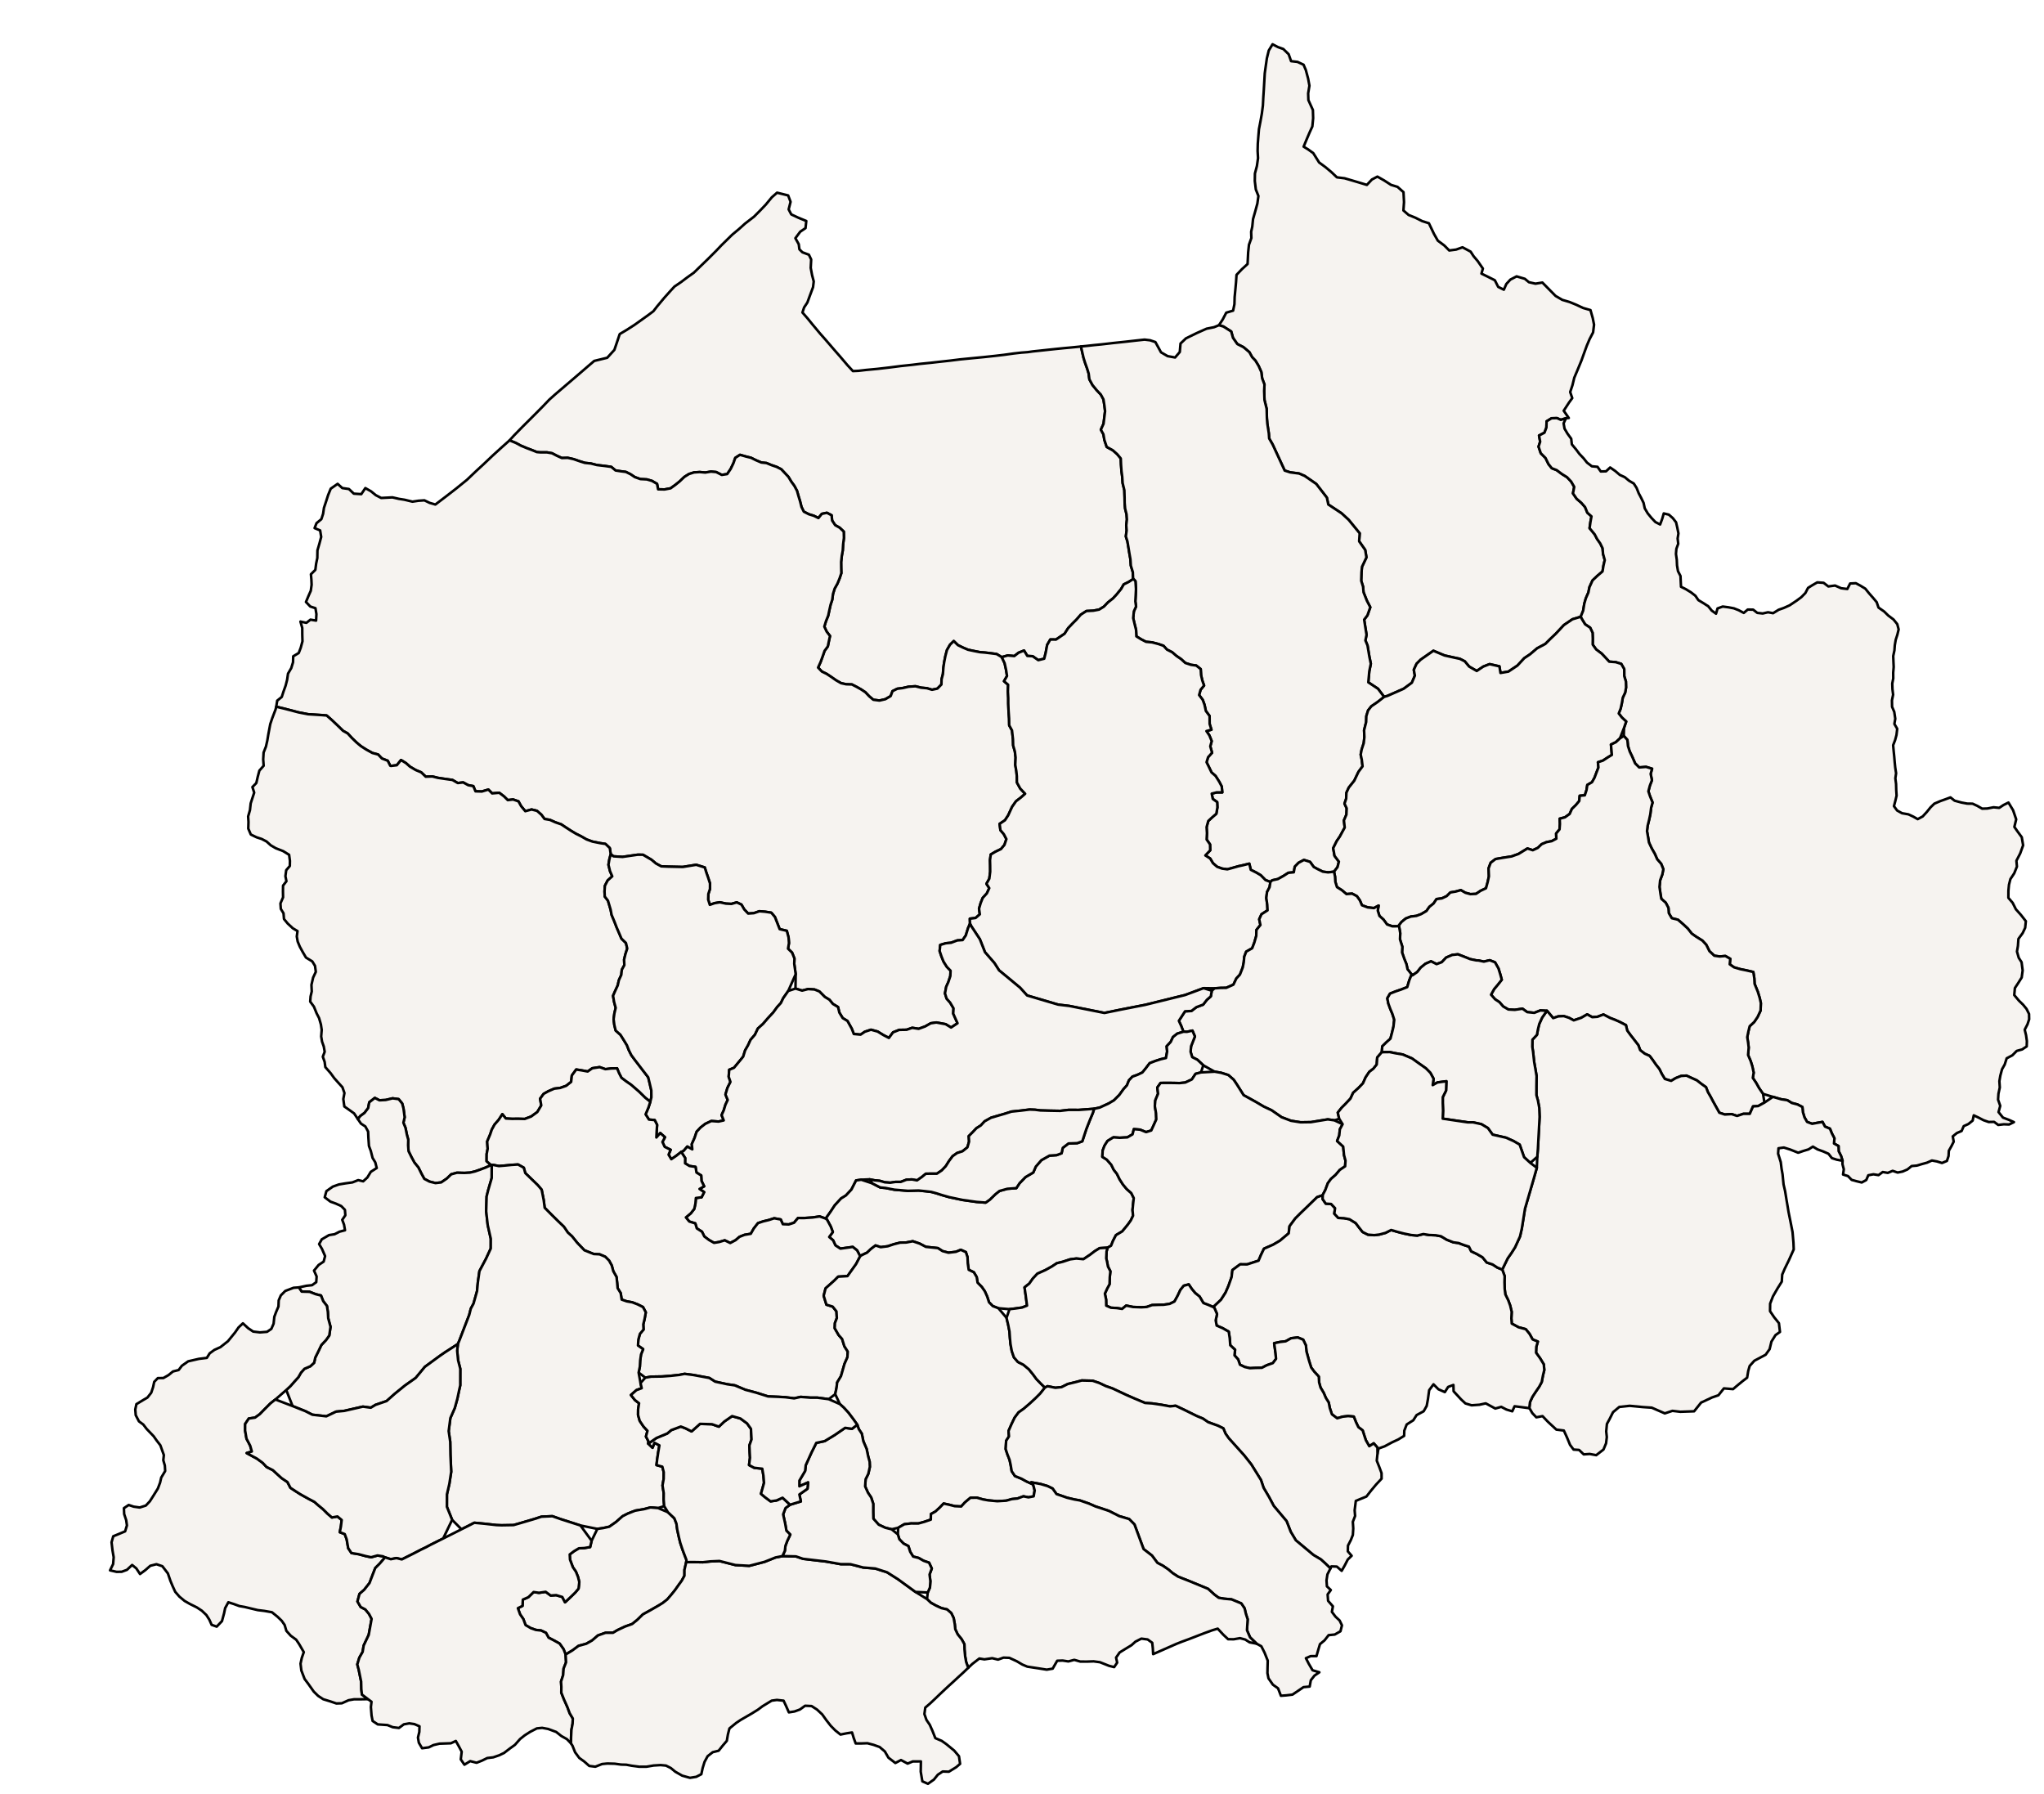 <?xml version="1.0" ?><!DOCTYPE svg  PUBLIC '-//W3C//DTD SVG 1.1//EN'  'http://www.w3.org/Graphics/SVG/1.1/DTD/svg11.dtd'><svg enable_background="new 0 0 800 702" height="702px" style="stroke-linejoin: round; stroke:#000; fill:#f6f3f0;" version="1.1" viewBox="0 0 800 702" width="800px" xmlns="http://www.w3.org/2000/svg" xmlns:xlink="http://www.w3.org/1999/xlink"><defs><style type="text/css"><![CDATA[path { fill-rule: evenodd; }
#context path { fill: #eee; stroke: #bbb; } ]]></style></defs><g id="commune"><path d="M543.066,272.327L545.74,271.151L549.378,269.548L552.59,267.19L553.773,264.396L553.352,262.136L554.427,259.772L556.034,258.163L561.012,254.68L565.388,256.521L568.806,257.284L571.369,257.829L573.289,258.802L574.993,260.851L577.98,262.581L580.55,260.867L583.01,259.905L586.854,260.777L587.274,263.36L590.375,262.831L593.907,260.474L596.586,257.577L598.834,256.077L601.619,253.718L604.829,252.006L606.65,250.182L609.007,247.93L612.115,244.604L615.433,242.354L618.663,241.377L619.635,238.99L620.086,236.222L620.691,234.125L621.684,231.872L622.089,229.818L623.305,227.141L625.24,225.316L627.22,223.624L627.581,221.347L628.086,219.182L627.405,216.723L627.245,214.579L626.296,212.633L625.103,210.955L624.132,209.098L622.153,206.703L622.493,204.247L622.887,202.082L621.271,200.648L620.39,198.457L618.931,196.777L617.083,195.186L615.647,193.083L616.142,190.538L614.939,188.458L613.302,186.733L611.353,185.522L609.272,183.975L607.355,183.232L606.051,181.598L604.904,179.227L603.046,177.368L602.177,174.797L602.803,172.856L602.366,170.442L604.488,169.332L605.248,167.324L605.322,164.89L607.255,163.689L609.385,163.629L610.891,164.303L612.924,163.662L614.007,163.584L612.024,160.742L614.124,157.505L615.365,155.8L614.554,153.427L615.441,150.758L616.164,147.801L617.312,145.09L618.951,141.119L620,138.195L621.05,135.314L622.142,132.739L623.524,130.089L623.893,127.053L623.379,124.461L622.495,121.354L619.631,120.53L616.821,119.223L614.341,118.203L611.459,117.346L608.84,115.819L603.675,110.577L600.957,111.017L598.401,110.44L596.797,109.106L593.577,108.159L591.145,109.424L589.565,111.139L588.585,113.373L586.375,112.274L585.065,109.674L582.263,108.27L579.826,107.079L580.386,105.104L578.389,102.211L576.753,100.273L575.588,98.478L572.407,96.783L569.909,97.67L567.218,98.019L565.307,96.089L562.742,94.175L561.235,91.513L559.256,87.364L556.633,86.538L553.902,85.175L551.301,84.119L549.288,82.365L549.514,79.089L549.313,75.195L546.976,73.131L544.424,72.344L541.77,70.633L539.103,69.112L536.959,70.245L534.972,72.36L532.067,71.478L529.265,70.646L526.255,69.766L523.25,69.4L521.132,67.383L518.764,65.4L516.289,63.583L513.998,59.924L511.95,58.451L510.228,57.4L511.348,54.691L512.563,51.846L513.641,49.487L513.954,46.255L513.855,43.065L512.09,39.168L512.003,36.533L512.494,33.53L511.987,30.759L511.081,27.383L510.2,25.326L507.835,24.224L505.318,23.937L504.366,21.221L502.271,19.172L500.166,18.424L498.067,17.324L496.583,19.757L495.836,22.815L495.434,25.65L495.016,28.676L494.646,35.062L494.446,38.113L494.284,41.304L493.87,44.486L493.323,47.555L492.739,50.561L492.514,53.27L492.288,56.24L492.215,59.037L492.38,61.878L491.935,64.985L491.167,67.897L491.117,70.832L491.515,74.141L492.533,76.702L492.12,79.66L491.29,82.707L490.427,85.731L490.125,88.712L489.692,90.709L489.772,93.157L488.832,95.776L488.515,98.747L488.286,103.315L486.066,105.352L483.958,107.568L483.761,110.539L483.507,113.327L483.229,116.233L483.143,119.047L482.625,121.569L479.944,122.362L478.544,125.042L477.081,127.275L478.843,127.794L481.877,129.724L482.577,132.217L484.267,134.642L486.667,135.859L488.994,137.83L490.063,139.769L491.36,141.139L492.599,143.193L493.667,145.587L493.999,148.093L494.897,150.487L494.777,152.992L494.908,156.551L495.747,159.97L495.85,163.614L496.013,165.778L496.596,169.566L496.735,171.583L498.09,173.948L502.81,184.159L504.951,184.852L508.407,185.303L510.596,186.241L515.165,189.391L519.314,194.747L519.891,197.446L525.092,200.892L527.861,203.45L532.156,208.708L531.953,211.845L534.329,215.235L534.808,218.129L533.069,221.801L532.868,224.006L532.762,227.291L533.486,229.597L533.675,231.804L535.005,235.142L536.313,237.646L535.184,240.829L533.913,242.493L534.392,245.583L534.847,248.428L534.402,250.633L535.225,252.596L535.943,256.913L536.52,259.758L535.928,262.698L535.537,267.028L539.335,269.553L541.738,272.734Z " data-arrondisse="Ako" data-commune="Ako" data-departemen="Donga-Mantung" data-region="Nord-Ouest"/><path d="M346.523,273.63L348.595,272.418L349.322,270.476L351.188,269.543L353.281,269.281L355.601,268.751L358.292,268.569L360.487,269.122L362.789,269.34L364.79,269.938L366.888,269.486L368.457,267.882L368.523,265.849L369.05,263.806L369.251,261.16L369.54,259.161L370.018,256.727L370.629,254.406L371.822,252.32L373.285,250.883L374.911,252.474L377,253.485L378.862,254.272L381.251,254.781L383.524,255.223L385.527,255.385L387.811,255.66L390.074,255.956L392.082,257.173L394.416,256.512L396.989,256.754L398.651,255.451L400.795,254.586L402.082,256.701L404.167,256.818L406.376,258.355L408.697,257.78L409.285,255.414L409.843,252.411L411.08,250.27L413.31,250.287L416.672,248.007L418.059,245.833L419.818,243.983L421.325,242.48L423.005,240.552L425.211,239.129L427.919,238.991L430.178,238.562L432.056,237.405L433.664,235.735L435.643,234.165L437.028,232.672L438.798,230.499L439.818,228.704L441.751,227.749L443.592,226.554L443.481,226.375L443.38,223.916L442.6,221.347L442.444,218.888L442.017,216.484L441.643,214.134L441.27,211.893L440.648,209.931L440.956,207.577L440.81,205.575L441.059,203.281L440.913,201.254L440.366,199.059L440.178,196.833L440.151,194.738L440.06,191.836L439.386,189.053L439.232,186.584L438.943,184.383L438.755,181.819L438.664,179.423L437.264,177.739L435.561,176.22L433.158,174.9L432.251,172.202L431.866,169.965L430.868,168.154L431.912,165.856L432.213,163.411L432.514,160.91L432.26,158.739L431.878,156.295L430.852,154.405L429.239,152.692L427.608,150.701L426.375,148.439L426.099,146.193L425.495,144.221L424.712,142.034L424.087,140.046L423.58,137.82L423.077,135.593L422.342,135.677L419.313,135.981L416.355,136.251L413.331,136.555L410.34,136.871L407.456,137.185L404.242,137.523L402.216,137.808L399.753,137.991L396.695,138.339L393.027,138.851L389.293,139.29L384.815,139.768L380.392,140.191L375.77,140.647L371.902,141.128L367.424,141.617L364.455,141.955L359.944,142.411L357.03,142.772L352.508,143.25L348.007,143.829L343.495,144.352L338.895,144.786L335.971,145.124L333.818,145.219L331.7,142.923L328.775,139.485L326.79,137.223L322.98,132.8L320.95,130.504L318.004,126.977L316.096,124.626L314.072,122.297L314.716,120.322L315.991,118.398L316.97,115.726L318.217,112.39L318.49,110.146L317.837,107.653L317.307,104.836L317.482,101.551L316.595,99.685L314.062,98.739L312.878,97.574L312.623,95.574L311.304,93.225L313.204,90.675L315.271,89.282L315.573,86.479L312.442,85.197L309.694,83.904L308.673,81.947L309.42,78.977L308.478,76.484L304.138,75.41L302.069,77.225L299.725,80.066L297.56,82.339L295.129,84.778L291.559,87.538L289.262,89.609L286.543,91.88L282.353,95.99L280.333,98.117L277.079,101.37L273.757,104.577L271.565,106.716L268.958,108.574L266.528,110.41L263.983,112.134L262.274,113.995L259.953,116.591L257.175,119.923L255.728,121.795L253.554,123.42L248.327,127.148L245.105,129.216L242.554,130.728L241.429,134.087L240.461,136.922L237.662,140.008L234.581,140.759L232.582,141.245L230.463,143.049L226.732,146.266L221.999,150.319L219.201,152.713L217.333,154.305L214.98,156.41L212.387,159.117L208.949,162.582L204.448,167.071L201.204,170.391L199.463,172.302L199.779,172.486L201.841,173.319L203.952,174.453L206.19,175.386L208.224,176.152L210.131,176.928L211.617,177.044L214.031,177.028L216.06,177.38L218.005,178.391L219.9,179.245L222.191,179.173L224.52,179.694L226.854,180.505L228.905,181.147L231.24,181.388L233.579,181.987L236.613,182.342L239.225,182.706L240.93,184.119L242.915,184.426L244.962,184.688L246.79,185.598L248.468,186.72L250.629,187.486L253.153,187.616L255.182,188.202L257.16,189.359L257.575,191.493L260.099,191.545L262.453,191.105L264.326,189.758L265.983,188.422L267.858,186.641L269.636,185.517L271.613,184.886L273.86,184.736L276.012,184.932L278.26,184.558L280.301,184.743L282.49,185.855L284.621,185.526L285.974,183.53L287.051,181.299L287.79,179.179L289.624,178L291.969,178.666L293.931,179.151L295.909,180.129L297.981,181.006L299.983,181.212L301.956,182.033L303.946,182.709L305.774,183.642L307.157,185.109L308.578,186.621L309.683,188.467L310.893,190.135L311.936,192.081L312.486,194.038L313.129,196.139L313.694,198.397L314.599,200.243L316.582,201.254L318.527,201.851L320.322,202.739L321.653,201.101L323.64,200.682L325.468,201.647L325.69,203.726L326.883,205.527L328.633,206.515L330.243,208.05L330.297,210.53L329.985,213.053L329.846,215.41L329.468,217.531L329.212,219.921L329.234,222.099L329.283,224.311L328.606,226.342L327.774,228.373L326.681,230.324L326.026,232.434L325.726,234.723L325.088,236.631L324.611,238.741L324.145,240.94L323.295,243.038L322.629,245.214L323.539,247.172L324.855,248.895L324.4,250.983L323.995,252.97L322.72,254.72L322.032,256.707L321.16,259.095L320.183,261.259L321.671,262.816L323.544,263.726L325.239,264.847L327.227,266.238L329.198,267.36L331.166,267.79L333.43,267.864L335.258,268.807L337.014,269.795L338.686,270.905L340.207,272.507L341.812,273.851L344.214,274.16Z " data-arrondisse="Furu Awa" data-commune="Furu-Awa" data-departemen="Menchum" data-region="Nord-Ouest"/><path d="M497.939,344.506L500.137,344.021L502.415,342.754L504.23,341.574L506.379,341.366L506.765,339.182L508.234,337.657L510.339,336.542L512.738,337.287L514.197,339.312L515.809,340.176L517.746,341.124L519.807,341.403L522.126,341.127L523.491,339.351L524.031,337.2L522.327,334.936L521.801,331.923L523.197,329.129L524.378,327.411L526.31,323.866L525.997,321.068L526.965,318.812L527.079,316.338L526.229,314.506L526.875,312.572L526.988,310.205L527.902,308.217L530.046,305.534L531.696,302.064L533.297,299.903L532.995,297.352L532.568,295.299L532.944,293.31L533.754,290.824L534.008,288.462L533.891,285.787L534.703,282.555L534.771,280.254L535.464,278.008L536.75,276.398L539.105,274.79L541.738,272.734L539.335,269.553L535.537,267.028L535.928,262.698L536.52,259.758L535.943,256.913L535.225,252.596L534.402,250.633L534.847,248.428L534.392,245.583L533.913,242.493L535.184,240.829L536.313,237.646L535.005,235.142L533.675,231.804L533.486,229.597L532.762,227.291L532.868,224.006L533.069,221.801L534.808,218.129L534.329,215.235L531.953,211.845L532.156,208.708L527.861,203.45L525.092,200.892L519.891,197.446L519.314,194.747L515.165,189.391L510.596,186.241L508.407,185.303L504.951,184.852L502.81,184.159L498.09,173.948L496.735,171.583L496.596,169.566L496.013,165.778L495.85,163.614L495.747,159.97L494.908,156.551L494.777,152.992L494.897,150.487L493.999,148.093L493.667,145.587L492.599,143.193L491.36,141.139L490.063,139.769L488.994,137.83L486.667,135.859L484.267,134.642L482.577,132.217L481.877,129.724L478.843,127.794L477.081,127.275L475.163,128.048L472.243,128.632L468.312,130.384L464.168,132.416L462.043,134.443L461.756,137.759L459.92,139.898L456.992,139.376L454.412,137.883L452.209,133.865L450.146,133.17L447.98,132.906L444.939,133.234L440.323,133.755L435.703,134.24L431.223,134.756L428.227,135.049L425.297,135.375L423.077,135.593L423.58,137.82L424.087,140.046L424.712,142.034L425.495,144.221L426.099,146.193L426.375,148.439L427.608,150.701L429.239,152.692L430.852,154.405L431.878,156.295L432.26,158.739L432.514,160.91L432.213,163.411L431.912,165.856L430.868,168.154L431.866,169.965L432.251,172.202L433.158,174.9L435.561,176.22L437.264,177.739L438.664,179.423L438.755,181.819L438.943,184.383L439.232,186.584L439.386,189.053L440.06,191.836L440.151,194.738L440.178,196.833L440.366,199.059L440.913,201.254L441.059,203.281L440.81,205.575L440.956,207.577L440.648,209.931L441.27,211.893L441.643,214.134L442.017,216.484L442.444,218.888L442.6,221.347L443.38,223.916L443.481,226.375L443.592,226.554L444.401,227.415L444.48,228.511L444.609,230.529L444.494,232.987L444.364,235.328L444.645,237.358L443.779,239.248L443.52,241.888L444.092,244.308L444.647,246.534L444.763,249.035L446.644,250.2L448.543,251.171L450.921,251.397L453.394,252.039L455.374,252.727L456.737,254.223L458.784,255.259L460.443,256.701L462.284,257.952L463.906,259.447L466.161,260.186L468.198,260.46L469.942,261.858L470.081,264.179L470.555,266.271L471.257,268.285L469.894,269.929L469.319,272.003L470.724,273.864L471.424,275.778L471.96,278.238L473.42,280.208L473.439,283.322L474.138,285.563L472.183,286.104L473.356,287.836L474.243,290.038L473.686,292.062L474.385,294.577L472.834,296.321L472.232,298.285L473.149,300.145L474.174,302.278L475.77,303.68L477.203,305.946L478.183,307.819L478.385,310.101L476.208,310.081L474.254,310.589L474.665,312.657L476.392,313.901L476.481,315.956L476.057,318.452L474.368,319.915L472.903,321.284L472.245,323.685L472.388,326.064L472.259,328.547L473.591,330.457L473.659,332.757L471.754,334.773L473.65,335.979L474.736,337.809L476.354,339.21L478.306,339.925L480.367,340.204L482.376,339.663L484.656,339.014L486.61,338.582L488.963,337.992L489.536,340.392L491.703,341.491L493.438,342.516L495.292,344.409L497.223,345.148Z " data-arrondisse="Misaje" data-commune="Misaje" data-departemen="Donga-Mantung" data-region="Nord-Ouest"/><path d="M730.435,461.804L731.228,459.94L733.242,459.56L735.235,459.881L736.881,458.671L738.865,459.005L740.767,458.207L742.709,458.876L744.691,458.476L746.559,457.653L748.198,456.329L750.199,456.157L752.201,455.562L754.193,455.023L756.127,454.155L758.126,454.533L760.081,455.139L761.999,454.328L762.644,452.414L762.753,450.347L763.747,448.598L764.659,446.792L764.29,444.723L765.886,443.424L767.756,442.607L768.58,440.712L770.417,439.876L772.075,438.546L772.51,436.486L774.489,437.427L776.33,438.386L778.354,439.094L780.473,439.045L782.078,440.241L784.276,439.991L786.357,440.066L788.233,439.14L786.258,438.25L783.948,437.381L782.207,435.213L782.872,432.769L782.023,430.346L782.167,428.041L782.694,425.598L782.538,423.106L782.914,420.919L783.58,418.452L784.625,416.593L785.394,414.173L787.629,412.991L789.321,411.273L791.427,410.697L793.234,409.514L793.297,407.419L792.979,405.136L792.453,402.97L793.534,400.877L794.187,398.9L794.146,396.804L793.156,394.822L791.796,393.166L790.182,391.602L788.355,389.42L788.611,386.674L789.919,384.691L791.273,382.539L791.646,379.783L791.227,376.566L790.117,374.844L789.419,372.386L789.791,370.198L789.992,367.43L791.645,365.179L792.632,363.083L792.894,360.504L790.998,358.077L789.003,355.849L787.729,353.316L786.059,351.364L786.072,348.584L786.294,346.229L786.844,344.042L788.352,341.758L789.407,339.126L789.203,336.859L790.685,333.982L791.83,330.815L791.301,327.653L789.566,325.282L788.401,323.604L789.116,320.65L787.913,317.104L786.093,314.081L784.164,315.034L782.473,316.155L780.262,315.933L777.846,316.405L775.801,316.471L773.877,315.365L772.048,314.522L769.944,314.492L767.733,314.079L765.024,313.353L763.386,312.056L761.362,312.816L759.422,313.505L757.089,314.505L755.61,315.937L754.059,317.849L752.509,319.521L750.568,320.569L748.787,319.558L746.934,318.691L744.438,318.253L742.514,317.194L741.27,315.491L741.823,313.409L742.304,311.351L742.167,309.268L742.102,306.801L741.822,304.597L742.113,302.61L741.774,300.359L741.566,298.299L741.382,296.095L741.161,293.916L740.954,291.64L741.72,289.655L742.261,287.645L742.552,285.203L741.44,283.308L741.79,281.274L741.393,278.591L740.542,276.601L740.49,274.087L740.948,271.861L740.692,269.729L740.615,267.502L741.001,265.492L740.983,263.241L741.167,261.038L741.078,259.027L740.989,256.727L741.459,254.526L741.607,252.491L741.97,250.361L742.593,248.447L743.11,246.317L742.569,244.256L741.099,242.432L739.023,240.87L737.433,239.309L735.226,237.77L734.518,235.661L733.131,234.005L731.448,232.084L730.073,230.38L728.15,229.201L726.357,228.238L724.12,228.352L723.02,230.504L720.619,230.21L718.22,229.149L715.59,229.501L713.739,228.083L711.266,227.908L709.36,229.004L707.645,230.077L706.604,232.086L705.007,233.709L703.171,235.069L700.455,236.881L698.155,237.922L696.168,238.619L693.966,239.969L691.983,239.606L689.905,240.081L687.787,239.853L686.174,238.59L684.048,238.547L682.489,239.863L680.508,238.809L678.617,238.064L676.475,237.663L674.253,237.373L672.229,238.107L671.636,240.165L669.949,238.952L668.588,237.258L666.619,235.995L664.717,234.855L663.558,233.15L661.835,231.813L659.799,230.562L657.927,229.631L657.817,227.485L657.725,225.413L656.744,223.524L656.37,221.253L656.272,219.058L655.954,216.788L656.119,214.778L656.841,212.795L656.608,210.735L656.92,208.738L656.479,206.504L655.994,204.406L654.731,202.775L653.167,201.402L651.178,200.927L650.572,203.034L649.757,205.252L647.91,204.309L646.39,202.714L644.9,200.897L643.736,198.92L643.276,196.798L642.357,194.896L641.37,193.031L640.549,190.957L639.445,189.227L637.574,188.124L635.912,186.738L633.961,185.844L632.213,184.347L630.196,182.948L628.581,184.448L626.522,184.504L625.254,182.687L623.043,182.483L621.148,181.047L619.775,179.329L618.163,177.635L616.839,175.867L615.203,173.902L614.958,171.706L613.512,169.716L612.341,167.74L611.98,165.654L612.924,163.662L610.891,164.303L609.385,163.629L607.255,163.689L605.322,164.89L605.248,167.324L604.488,169.332L602.366,170.442L602.803,172.856L602.177,174.797L603.046,177.368L604.904,179.227L606.051,181.598L607.355,183.232L609.272,183.975L611.353,185.522L613.302,186.733L614.939,188.458L616.142,190.538L615.647,193.083L617.083,195.186L618.931,196.777L620.39,198.457L621.271,200.648L622.887,202.082L622.493,204.247L622.153,206.703L624.132,209.098L625.103,210.955L626.296,212.633L627.245,214.579L627.405,216.723L628.086,219.182L627.581,221.347L627.22,223.624L625.24,225.316L623.305,227.141L622.089,229.818L621.684,231.872L620.691,234.125L620.086,236.222L619.635,238.99L618.663,241.377L619.193,242.362L620.385,244.308L622.378,245.654L623.315,247.644L623.398,249.9L623.369,252.267L624.728,254.169L626.876,255.783L628.269,257.261L629.829,258.941L632.357,259.127L634.529,259.803L635.7,261.838L635.714,264.585L636.363,266.709L636.423,269.054L636.074,271.041L635.137,273.026L634.776,275.169L634.315,277.289L633.556,279.208L634.794,280.797L636.476,282.365L635.615,284.886L635.529,287.99L636.944,289.58L637.16,291.926L637.864,294.116L638.779,296.017L639.97,298.745L641.562,300.335L644.247,300.119L646.608,300.841L646.048,302.849L646.551,305.329L645.736,307.471L645.153,309.681L645.791,311.581L646.794,314.063L646.234,316.071L645.917,318.661L645.412,320.96L644.873,323.147L644.623,325.268L644.984,327.301L645.377,329.692L646.447,331.995L647.661,334.12L648.609,336.267L650.169,338.058L651.006,340.159L650.623,342.168L649.741,344.556L649.512,347.123L649.882,349.76L650.221,351.748L651.947,353.272L653.007,355.307L653.145,357.339L654.316,359.33L656.732,359.94L658.901,361.822L660.594,363.412L662.119,365.359L663.869,366.592L666.283,368.095L667.82,369.751L669.034,372.211L670.959,374.025L673.087,374.321L675.284,374.126L677.2,375.226L676.994,377.369L678.677,378.557L681.138,379.278L683.488,379.754L686.225,380.386L686.618,382.844L686.724,385.01L687.969,388.073L688.717,390.509L689.177,392.565L689.07,395.468L687.91,397.966L686.563,399.973L684.806,401.598L684.291,403.674L683.852,405.906L684.18,407.961L684.418,409.95L684.178,412.875L685.192,415.245L685.852,417.346L686.367,419.781L686.029,421.835L687.333,423.781L688.448,425.772L690.039,428.098L693.885,429.256L697.168,430.208L699.532,430.567L701.289,431.646L703.525,432.232L705.44,433.229L705.633,435.223L706.248,437.254L707.278,439.064L709.247,439.795L711.276,439.42L713.301,439.062L714.278,440.889L716.22,441.709L716.985,443.58L717.979,445.488L717.802,447.507L719.577,448.504L719.63,450.515L720.553,452.343L721.156,454.272L721.118,455.589L721.646,457.589L721.349,459.65L723.282,460.255L724.726,461.745L726.656,462.275L728.668,462.761Z " data-arrondisse="Nwa" data-commune="Nwa" data-departemen="Donga-Mantung" data-region="Nord-Ouest"/><path d="M349.521,404.011L351.937,403.046L354.838,402.998L357.037,402.233L359.538,402.63L362.092,401.698L364.275,400.464L366.473,400.146L370.105,400.815L372.248,402.116L374.771,400.447L373.933,398.58L373.078,396.656L373.205,394.613L371.863,392.342L370.508,390.819L369.859,388.762L370.337,386.194L371.185,384.297L371.951,381.976L372.04,379.876L370.591,378.376L369.303,376.329L368.499,374.349L367.767,372.18L368.012,369.791L370.166,369.148L372.252,368.942L374.668,368.032L376.77,367.893L378.018,366.064L378.863,363.296L379.647,361.443L379.588,359.523L381.83,359.25L383.498,357.813L383.188,355.623L383.821,353.424L384.625,351.405L386.255,349.611L387.192,347.569L386.093,345.869L387.207,343.883L387.553,341.137L387.532,338.679L387.476,336.59L387.771,334.413L389.576,333.335L391.776,332.279L393.139,330.641L393.894,328.376L392.89,326.452L391.557,324.873L391.242,322.415L393.337,321.002L394.596,319.084L396.131,315.749L397.651,313.575L399.613,312.072L401.237,310.636L399.306,308.587L398.014,306.226L397.982,303.78L397.782,301.78L397.367,299.322L397.491,296.452L397.215,294.105L396.539,291.747L396.468,289.3L396.083,285.837L394.996,283.857L394.953,281.254L394.734,278.092L394.625,275.367L394.62,273.177L394.477,270.653L394.568,267.961L392.962,266.594L394.139,264.553L393.779,262.196L393.204,259.558L392.082,257.173L390.074,255.956L387.811,255.66L385.527,255.385L383.524,255.223L381.251,254.781L378.862,254.272L377,253.485L374.911,252.474L373.285,250.883L371.822,252.32L370.629,254.406L370.018,256.727L369.54,259.161L369.251,261.16L369.05,263.806L368.523,265.849L368.457,267.882L366.888,269.486L364.79,269.938L362.789,269.34L360.487,269.122L358.292,268.569L355.601,268.751L353.281,269.281L351.188,269.543L349.322,270.476L348.595,272.418L346.523,273.63L344.214,274.16L341.812,273.851L340.207,272.507L338.686,270.905L337.014,269.795L335.258,268.807L333.43,267.864L331.166,267.79L329.198,267.36L327.227,266.238L325.239,264.847L323.544,263.726L321.671,262.816L320.183,261.259L321.16,259.095L322.032,256.707L322.72,254.72L323.995,252.97L324.4,250.983L324.855,248.895L323.539,247.172L322.629,245.214L323.295,243.038L324.145,240.94L324.611,238.741L325.088,236.631L325.726,234.723L326.026,232.434L326.681,230.324L327.774,228.373L328.606,226.342L329.283,224.311L329.234,222.099L329.212,219.921L329.468,217.531L329.846,215.41L329.985,213.053L330.297,210.53L330.243,208.05L328.633,206.515L326.883,205.527L325.69,203.726L325.468,201.647L323.64,200.682L321.653,201.101L320.322,202.739L318.527,201.851L316.582,201.254L314.599,200.243L313.694,198.397L313.129,196.139L312.486,194.038L311.936,192.081L310.893,190.135L309.683,188.467L308.578,186.621L307.157,185.109L305.774,183.642L303.946,182.709L301.956,182.033L299.983,181.212L297.981,181.006L295.909,180.129L293.931,179.151L291.969,178.666L289.624,178L287.79,179.179L287.051,181.299L285.974,183.53L284.621,185.526L282.49,185.855L280.301,184.743L278.26,184.558L276.012,184.932L273.86,184.736L271.613,184.886L269.636,185.517L267.858,186.641L265.983,188.422L264.326,189.758L262.453,191.105L260.099,191.545L257.575,191.493L257.16,189.359L255.182,188.202L253.153,187.616L250.629,187.486L248.468,186.72L246.79,185.598L244.962,184.688L242.915,184.426L240.93,184.119L239.225,182.706L236.613,182.342L233.579,181.987L231.24,181.388L228.905,181.147L226.854,180.505L224.52,179.694L222.191,179.173L219.9,179.245L218.005,178.391L216.06,177.38L214.031,177.028L211.617,177.044L210.131,176.928L208.224,176.152L206.19,175.386L203.952,174.453L201.841,173.319L199.779,172.486L199.463,172.302L199.417,172.352L196.542,174.913L192.843,178.277L189.261,181.674L186.312,184.391L182.769,187.766L178.626,191.128L174.662,194.201L170.393,197.449L168.136,196.786L166.113,195.808L163.738,195.969L161.423,196.32L158.324,195.574L156.095,195.222L153.594,194.645L151.408,194.762L149.194,194.879L147.1,193.8L145.223,192.276L142.996,191.018L141.397,193.382L138.485,193.195L136.57,191.38L133.98,191.004L132.143,189.357L129.447,191.238L128.425,193.737L127.624,196.249L126.796,198.738L126.462,201.061L125.774,203.181L123.883,204.74L123.129,206.671L125.301,207.582L125.711,210.119L124.998,212.809L124.242,215.388L124.195,218.37L123.734,220.581L123.422,223.016L121.692,224.731L121.875,226.843L121.964,228.854L121.641,231.189L120.759,233.175L119.748,235.585L121.439,237.353L123.464,238.019L123.841,240.333L123.712,242.869L121.515,242.505L119.92,243.741L117.591,243.254L118.3,245.759L118.309,248.35L118.385,250.965L117.713,253.465L116.925,255.552L114.757,256.842L114.69,259.177L113.99,261.465L112.725,263.629L112.374,266.053L111.785,268.341L110.975,270.585L110.27,272.761L108.496,274.197L108.116,276.567L109.37,276.87L111.36,277.351L116.868,278.793L120.607,279.517L125.842,279.848L127.85,280.012L129.908,281.833L132.358,284.155L134.243,285.999L136.067,287.019L137.731,288.83L139.632,290.659L141.235,291.995L143.31,293.333L145.731,294.671L147.997,295.28L149.474,296.838L151.755,297.716L152.726,299.653L153.009,299.748L155.309,299.469L156.952,297.444L158.902,298.655L160.441,300.022L162.705,301.36L164.829,302.238L166.62,303.955L169.203,303.867L171.374,304.412L174.397,304.864L177.089,305.236L179.164,306.447L181.275,306.199L183.256,307.282L185.255,307.652L186.1,309.684L188.588,309.754L191.141,309L192.618,310.494L195.39,310.248L197.276,311.68L198.736,313.127L200.816,312.879L202.924,313.614L203.958,315.487L205.591,317.458L208.049,316.799L210.174,317.327L211.902,318.854L213.126,320.506L215.235,320.861L217.374,321.818L219.671,322.617L221.62,323.922L223.522,325.148L225.378,326.263L227.422,327.283L229.592,328.525L231.889,329.356L234.863,329.951L236.973,330.273L238.669,331.895L239.032,334.304L240.118,335.122L243.643,335.347L249.521,334.502L251.658,334.508L254.965,336.453L256.777,337.963L258.804,339.044L261.475,339.159L267.243,339.282L272.48,338.436L275.834,339.477L276.495,341.596L277.193,343.587L277.884,345.722L277.878,347.908L277.236,349.842L277.171,352.058L277.816,354.102L279.719,353.444L281.756,353.118L284.113,353.629L286.269,353.74L288.366,353.143L290.198,354.014L291.285,355.901L292.823,357.518L295.047,357.366L297.22,356.618L299.465,356.805L301.881,357.181L303.299,358.873L304.043,360.789L305.15,363.618L307.948,364.273L308.637,366.905L308.789,369.083L308.424,371.268L310.007,372.81L310.936,375.125L310.856,377.175L311.421,381.253L311.343,386.875L313.937,387.675L316.274,387.078L318.787,387.241L320.693,388.006L322.835,390.156L324.629,391.245L325.967,392.879L328,394.102L328.516,396.282L329.825,398.43L331.675,399.54L333.37,402.583L334.169,404.652L336.82,404.905L338.493,403.77L340.892,402.983L343.492,403.693L345.74,405.073L347.907,406.196Z " data-arrondisse="Fungom" data-commune="Zhoa" data-departemen="Menchum" data-region="Nord-Ouest"/><path d="M438.816,395.082L448.219,393.249L463.837,389.404L471.06,386.72L475.393,386.778L477.79,386.616L479.936,386.589L482.747,385.345L483.912,382.902L485.303,381.409L486.403,378.598L486.791,376.6L486.985,374.422L487.75,372.425L490.094,371.091L490.938,368.871L491.682,366.282L491.761,363.914L493.319,361.997L492.842,359.762L493.735,357.788L496.107,356.264L495.991,354.03L495.621,351.413L495.904,349.105L496.908,347.186L497.223,345.148L495.292,344.409L493.438,342.516L491.703,341.491L489.536,340.392L488.963,337.992L486.61,338.582L484.656,339.014L482.376,339.663L480.367,340.204L478.306,339.925L476.354,339.21L474.736,337.809L473.65,335.979L471.754,334.773L473.659,332.757L473.591,330.457L472.259,328.547L472.388,326.064L472.245,323.685L472.903,321.284L474.368,319.915L476.057,318.452L476.481,315.956L476.392,313.901L474.665,312.657L474.254,310.589L476.208,310.081L478.385,310.101L478.183,307.819L477.203,305.946L475.77,303.68L474.174,302.278L473.149,300.145L472.232,298.285L472.834,296.321L474.385,294.577L473.686,292.062L474.243,290.038L473.356,287.836L472.183,286.104L474.138,285.563L473.439,283.322L473.42,280.208L471.96,278.238L471.424,275.778L470.724,273.864L469.319,272.003L469.894,269.929L471.257,268.285L470.555,266.271L470.081,264.179L469.942,261.858L468.198,260.46L466.161,260.186L463.906,259.447L462.284,257.952L460.443,256.701L458.784,255.259L456.737,254.223L455.374,252.727L453.394,252.039L450.921,251.397L448.543,251.171L446.644,250.2L444.763,249.035L444.647,246.534L444.092,244.308L443.52,241.888L443.779,239.248L444.645,237.358L444.364,235.328L444.494,232.987L444.609,230.529L444.48,228.511L444.401,227.415L443.592,226.554L441.751,227.749L439.818,228.704L438.798,230.499L437.028,232.672L435.643,234.165L433.664,235.735L432.056,237.405L430.178,238.562L427.919,238.991L425.211,239.129L423.005,240.552L421.325,242.48L419.818,243.983L418.059,245.833L416.672,248.007L413.31,250.287L411.08,250.27L409.843,252.411L409.285,255.414L408.697,257.78L406.376,258.355L404.167,256.818L402.082,256.701L400.795,254.586L398.651,255.451L396.989,256.754L394.416,256.512L392.082,257.173L393.204,259.558L393.779,262.196L394.139,264.553L392.962,266.594L394.568,267.961L394.477,270.653L394.62,273.177L394.625,275.367L394.734,278.092L394.953,281.254L394.996,283.857L396.083,285.837L396.468,289.3L396.539,291.747L397.215,294.105L397.491,296.452L397.367,299.322L397.782,301.78L397.982,303.78L398.014,306.226L399.306,308.587L401.237,310.636L399.613,312.072L397.651,313.575L396.131,315.749L394.596,319.084L393.337,321.002L391.242,322.415L391.557,324.873L392.89,326.452L393.894,328.376L393.139,330.641L391.776,332.279L389.576,333.335L387.771,334.413L387.476,336.59L387.532,338.679L387.553,341.137L387.207,343.883L386.093,345.869L387.192,347.569L386.255,349.611L384.625,351.405L383.821,353.424L383.188,355.623L383.498,357.813L381.83,359.25L379.588,359.523L379.647,361.443L380.162,362.485L383.505,367.563L385.506,372.637L389.187,376.871L391.025,379.749L393.705,381.953L399.231,386.529L401.996,389.571L414.151,393.159L418.513,393.677L432.267,396.417Z " data-arrondisse="Bum" data-commune="Fonfuka" data-departemen="Boyo" data-region="Nord-Ouest"/><path d="M547.266,362.496L547.281,362.466L548.534,360.823L550.18,359.462L552.169,358.697L554.357,358.432L556.254,357.728L558.297,356.525L559.453,354.891L561.074,353.6L562.248,351.852L564.327,351.578L566.211,350.699L567.667,349.258L569.76,348.905L571.752,348.359L573.562,349.397L575.504,349.918L577.704,349.819L579.468,348.625L581.601,347.62L582.273,345.147L582.741,342.964L582.62,339.819L583.435,337.638L585.348,336.187L588.183,335.7L591.641,335.156L594.362,334.173L597.809,332.057L599.919,332.732L601.867,331.825L603.384,330.376L605.26,329.576L607.33,329.179L609.137,328.221L609.06,326.19L610.386,324.574L610.535,322.456L610.458,320.39L612.494,319.862L614.345,318.545L615.241,316.552L616.811,315.024L618.115,313.461L618.272,311.422L620.281,311.243L620.952,309.171L621.257,307.184L623.103,306.113L624.077,304.365L624.874,302.258L625.614,300.36L625.415,298.311L627.382,297.651L629.163,296.483L630.87,295.437L630.696,293.399L630.511,291.388L632.436,290.449L634.016,288.976L635.615,284.886L636.476,282.365L634.794,280.797L633.556,279.208L634.315,277.289L634.776,275.169L635.137,273.026L636.074,271.041L636.423,269.054L636.363,266.709L635.714,264.585L635.7,261.838L634.529,259.803L632.357,259.127L629.829,258.941L628.269,257.261L626.876,255.783L624.728,254.169L623.369,252.267L623.398,249.9L623.315,247.644L622.378,245.654L620.385,244.308L619.193,242.362L618.663,241.377L615.433,242.354L612.115,244.604L609.007,247.93L606.65,250.182L604.829,252.006L601.619,253.718L598.834,256.077L596.586,257.577L593.907,260.474L590.375,262.831L587.274,263.36L586.854,260.777L583.01,259.905L580.55,260.867L577.98,262.581L574.993,260.851L573.289,258.802L571.369,257.829L568.806,257.284L565.388,256.521L561.012,254.68L556.034,258.163L554.427,259.772L553.352,262.136L553.773,264.396L552.59,267.19L549.378,269.548L545.74,271.151L543.066,272.327L541.738,272.734L539.105,274.79L536.75,276.398L535.464,278.008L534.771,280.254L534.703,282.555L533.891,285.787L534.008,288.462L533.754,290.824L532.944,293.31L532.568,295.299L532.995,297.352L533.297,299.903L531.696,302.064L530.046,305.534L527.902,308.217L526.988,310.205L526.875,312.572L526.229,314.506L527.079,316.338L526.965,318.812L525.997,321.068L526.31,323.866L524.378,327.411L523.197,329.129L521.801,331.923L522.327,334.936L524.031,337.2L523.491,339.351L522.126,341.127L522.515,343.049L522.64,345.108L523.278,347.176L525.16,348.354L526.988,349.898L529.225,349.73L531.067,350.719L532.244,352.382L533.049,354.272L535.29,355.105L537.743,355.382L539.575,354.401L539.245,356.377L539.894,358.444L541.491,359.885L542.875,361.781L544.898,362.499Z " data-arrondisse="Nkambe" data-commune="Nkambe" data-departemen="Donga-Mantung" data-region="Nord-Ouest"/><path d="M172.674,462.736L174.886,461.222L176.604,459.562L178.847,458.942L181.76,459.017L183.946,458.9L185.928,458.436L187.944,457.726L190.065,456.927L192.209,455.938L190.455,454.426L190.478,451.611L190.872,449.556L190.674,446.729L191.841,443.973L192.484,442.075L193.565,440.101L195.207,438.206L196.616,436.043L197.976,437.722L200.334,437.851L202.981,437.835L205.377,437.897L207.882,436.954L210.3,435.196L211.849,432.608L211.395,429.982L212.77,428.086L214.571,427.074L216.942,426.042L219.195,425.779L221.589,424.937L223.54,423.4L223.818,420.887L225.522,418.557L227.691,418.898L230.008,419.328L231.826,418.06L234.69,417.621L236.935,418.419L239.182,418.146L241.513,418.085L242.284,419.953L243.239,421.81L245.128,423.233L246.999,424.523L250.127,427.235L252.545,429.609L254.522,431.178L254.947,429.44L254.923,426.745L254.362,424.334L253.708,421.605L248.56,414.901L247.116,412.963L246.114,410.963L245.363,409.027L244.14,407.026L242.823,404.93L240.969,403.308L240.439,401.087L240.162,398.866L240.467,396.6L240.976,394.414L240.352,392.097L239.949,389.686L240.821,387.707L241.771,385.648L242.217,383.62L243.167,381.53L243.377,379.517L244.359,377.712L244.27,375.524L244.779,373.433L245.494,371.199L244.995,369.042L243.236,367.325L242.266,365.04L241.358,362.944L240.498,360.707L239.371,358.008L238.999,356.01L237.953,352.471L236.698,350.851L236.608,348.822L236.756,346.65L237.832,344.56L239.632,342.948L238.755,340.916L238.148,338.425L238.5,336.302L239.032,334.304L238.669,331.895L236.973,330.273L234.863,329.951L231.889,329.356L229.592,328.525L227.422,327.283L225.378,326.263L223.522,325.148L221.62,323.922L219.671,322.617L217.374,321.818L215.235,320.861L213.126,320.506L211.902,318.854L210.174,317.327L208.049,316.799L205.591,317.458L203.958,315.487L202.924,313.614L200.816,312.879L198.736,313.127L197.276,311.68L195.39,310.248L192.618,310.494L191.141,309L188.588,309.754L186.1,309.684L185.255,307.652L183.256,307.282L181.275,306.199L179.164,306.447L177.089,305.236L174.397,304.864L171.374,304.412L169.203,303.867L166.62,303.955L164.829,302.238L162.705,301.36L160.441,300.022L158.902,298.655L156.952,297.444L155.309,299.469L153.009,299.748L152.726,299.653L151.755,297.716L149.474,296.838L147.997,295.28L145.731,294.671L143.31,293.333L141.235,291.995L139.632,290.659L137.731,288.83L136.067,287.019L134.243,285.999L132.358,284.155L129.908,281.833L127.85,280.012L125.842,279.848L120.607,279.517L116.868,278.793L111.36,277.351L109.37,276.87L108.116,276.567L107.848,277.67L106.547,281.074L105.78,283.362L105.02,287.382L104.62,289.828L104.086,292.183L103.17,294.505L103.015,297.176L103.189,299.677L101.514,301.583L100.853,304.095L100.32,306.44L98.79,308.011L99.494,310.191L98.794,312.312L98.118,314.4L97.833,317.036L97.117,319.513L97.255,321.648L97.176,324.273L98.168,326.588L100.401,327.667L102.43,328.331L104.308,329.308L105.991,330.821L107.941,331.955L110.84,333.091L113.155,334.527L113.476,336.897L113.432,338.907L112.018,340.546L111.707,342.891L112.107,344.858L110.782,346.575L110.748,348.821L110.792,351.156L109.764,353.544L109.909,355.701L110.969,357.424L111.146,359.659L112.617,361.439L114.593,363.265L116.444,364.376L116.155,366.498L116.51,368.476L117.348,370.49L118.502,372.604L119.756,374.741L122.216,376.234L123.293,377.991L123.609,380.326L122.554,382.569L121.897,385.428L122.018,387.986L121.558,389.962L121.414,391.984L122.874,393.977L123.916,396.549L124.882,398.428L125.597,400.899L125.907,403.045L125.706,405.603L126.045,407.637L126.722,409.56L127.078,411.606L126.34,413.548L127.062,415.561L127.334,417.617L129.375,419.946L130.818,421.927L132.411,423.719L134.021,425.489L134.809,427.758L134.37,430.115L134.767,433.02L136.722,434.388L138.605,435.745L140.086,437.983L141.005,436.768L142.65,435.554L144.103,433.648L144.525,431.381L146.71,429.666L148.505,430.599L150.975,430.471L153.656,429.83L156.03,430.149L157.413,431.851L157.923,433.818L158.375,437.249L157.876,439.371L158.703,441.361L159.256,444.1L159.789,446.034L159.728,448.201L159.894,450.503L161.059,452.874L162.196,454.966L163.75,456.881L164.954,459.319L166.064,461.344L168.114,462.422L170.426,462.998Z " data-arrondisse="Menchum Valley" data-commune="Benakuma" data-departemen="Menchum" data-region="Nord-Ouest"/><path d="M682.346,435.896L684.843,435.902L686.128,432.984L688.125,432.859L690.582,431.502L690.039,428.098L688.448,425.772L687.333,423.781L686.029,421.835L686.367,419.781L685.852,417.346L685.192,415.245L684.178,412.875L684.418,409.95L684.18,407.961L683.852,405.906L684.291,403.674L684.806,401.598L686.563,399.973L687.91,397.966L689.07,395.468L689.177,392.565L688.717,390.509L687.969,388.073L686.724,385.01L686.618,382.844L686.225,380.386L683.488,379.754L681.138,379.278L678.677,378.557L676.994,377.369L677.2,375.226L675.284,374.126L673.087,374.321L670.959,374.025L669.034,372.211L667.82,369.751L666.283,368.095L663.869,366.592L662.119,365.359L660.594,363.412L658.901,361.822L656.732,359.94L654.316,359.33L653.145,357.339L653.007,355.307L651.947,353.272L650.221,351.748L649.882,349.76L649.512,347.123L649.741,344.556L650.623,342.168L651.006,340.159L650.169,338.058L648.609,336.267L647.661,334.12L646.447,331.995L645.377,329.692L644.984,327.301L644.623,325.268L644.873,323.147L645.412,320.96L645.917,318.661L646.234,316.071L646.794,314.063L645.791,311.581L645.153,309.681L645.736,307.471L646.551,305.329L646.048,302.849L646.608,300.841L644.247,300.119L641.562,300.335L639.97,298.745L638.779,296.017L637.864,294.116L637.16,291.926L636.944,289.58L635.529,287.99L634.016,288.976L632.436,290.449L630.511,291.388L630.696,293.399L630.87,295.437L629.163,296.483L627.382,297.651L625.415,298.311L625.614,300.36L624.874,302.258L624.077,304.365L623.103,306.113L621.257,307.184L620.952,309.171L620.281,311.243L618.272,311.422L618.115,313.461L616.811,315.024L615.241,316.552L614.345,318.545L612.494,319.862L610.458,320.39L610.535,322.456L610.386,324.574L609.06,326.19L609.137,328.221L607.33,329.179L605.26,329.576L603.384,330.376L601.867,331.825L599.919,332.732L597.809,332.057L594.362,334.173L591.641,335.156L588.183,335.7L585.348,336.187L583.435,337.638L582.62,339.819L582.741,342.964L582.273,345.147L581.601,347.62L579.468,348.625L577.704,349.819L575.504,349.918L573.562,349.397L571.752,348.359L569.76,348.905L567.667,349.258L566.211,350.699L564.327,351.578L562.248,351.852L561.074,353.6L559.453,354.891L558.297,356.525L556.254,357.728L554.357,358.432L552.169,358.697L550.18,359.462L548.534,360.823L547.281,362.466L547.266,362.496L547.61,362.67L548.037,365.184L547.94,367.602L548.864,370.539L548.75,372.723L549.665,375.347L550.469,377.32L550.896,379.314L552.506,381.362L552.811,381.709L554.678,380.407L556.074,378.659L557.896,377.172L560.095,376.211L562.262,377.31L564.311,376.541L565.985,374.752L568.375,373.721L570.626,373.469L573.13,374.436L575.407,375.347L577.778,375.844L578.634,375.881L580.777,376.329L583.035,375.786L585.125,376.588L586.484,379.006L587.172,381.241L587.766,383.414L586.124,385.482L584.786,387.071L583.579,389.272L585.168,391.076L586.862,392.184L588.316,393.874L590.356,395.06L592.869,395.197L595.881,394.75L597.747,396.092L600.503,396.373L602.878,395.437L605.459,395.571L606.487,396.748L607.891,398.437L609.902,397.753L612.064,397.656L614.077,398.316L615.947,399.313L618.876,398.32L621.213,396.971L623.184,398.061L625.23,397.917L627.572,397.027L630.184,398.379L632.105,399.112L634.042,399.978L636.377,401.19L636.885,403.321L638.135,405.041L639.652,406.987L641.239,409.043L641.94,410.965L643.704,412.348L645.641,413.214L646.892,414.882L648.084,416.608L649.449,418.334L650.413,420.288L651.606,422.244L654.063,422.989L655.856,421.919L657.977,421.071L660.062,420.938L662.213,421.935L664.118,422.793L665.982,424.248L667.713,425.47L668.45,427.391L669.505,429.207L670.454,431.023L671.825,433.48L672.92,435.456L675.054,436.164L677.735,436.007L679.874,436.72Z " data-arrondisse="Ndu" data-commune="Ndu" data-departemen="Donga-Mantung" data-region="Nord-Ouest"/><path d="M264.559,452.407L266.617,450.821L267.55,450.422L269.003,448.705L270.964,449.794L270.758,447.76L271.846,445.328L272.657,442.906L274.192,441.257L276.027,439.832L278.388,438.71L281.244,438.918L283.254,438.465L282.427,436.397L283.269,434.522L283.93,432.345L284.817,430.46L283.946,428.324L284.712,425.746L285.889,423.403L285.206,421.39L285.408,418.654L287.285,417.877L289.561,415.135L290.88,413.508L291.63,411.075L292.783,409.067L293.737,406.969L295.485,404.919L296.617,402.52L298.636,400.704L300.517,398.52L302.658,396.213L304.151,394.151L305.614,392.546L306.562,390.605L308.517,387.806L311.421,381.253L310.856,377.175L310.936,375.125L310.007,372.81L308.424,371.268L308.789,369.083L308.637,366.905L307.948,364.273L305.15,363.618L304.043,360.789L303.299,358.873L301.881,357.181L299.465,356.805L297.22,356.618L295.047,357.366L292.823,357.518L291.285,355.901L290.198,354.014L288.366,353.143L286.269,353.74L284.113,353.629L281.756,353.118L279.719,353.444L277.816,354.102L277.171,352.058L277.236,349.842L277.878,347.908L277.884,345.722L277.193,343.587L276.495,341.596L275.834,339.477L272.48,338.436L267.243,339.282L261.475,339.159L258.804,339.044L256.777,337.963L254.965,336.453L251.658,334.508L249.521,334.502L243.643,335.347L240.118,335.122L239.032,334.304L238.5,336.302L238.148,338.425L238.755,340.916L239.632,342.948L237.832,344.56L236.756,346.65L236.608,348.822L236.698,350.851L237.953,352.471L238.999,356.01L239.371,358.008L240.498,360.707L241.358,362.944L242.266,365.04L243.236,367.325L244.995,369.042L245.494,371.199L244.779,373.433L244.27,375.524L244.359,377.712L243.377,379.517L243.167,381.53L242.217,383.62L241.771,385.648L240.821,387.707L239.949,389.686L240.352,392.097L240.976,394.414L240.467,396.6L240.162,398.866L240.439,401.087L240.969,403.308L242.823,404.93L244.14,407.026L245.363,409.027L246.114,410.963L247.116,412.963L248.56,414.901L253.708,421.605L254.362,424.334L254.923,426.745L254.947,429.44L254.522,431.178L253.817,433.366L252.673,436.089L253.982,438.137L256.234,438.343L257.189,440.223L257.017,442.59L256.894,445.148L258.418,443.421L260.256,445.045L259.269,446.908L260.141,448.81L262.485,449.977L261.67,451.874L262.742,453.653Z " data-arrondisse="Wum" data-commune="Wum" data-departemen="Menchum" data-region="Nord-Ouest"/><path d="M513.096,439.147L517.002,438.502L519.678,438.072L522.28,438.443L524.159,437.845L523.596,435.415L525.117,433.497L526.695,431.916L528.559,429.931L529.612,427.658L531.761,425.724L533.448,423.958L534.493,421.617L535.914,419.479L537.542,418.219L538.835,416.604L539.035,413.839L540.832,411.77L540.997,409.494L542.643,407.879L544.204,406.484L544.855,404.024L545.38,401.85L545.697,399.086L544.966,396.774L544.159,394.867L543.377,392.74L542.989,390.665L544.049,388.847L546.312,387.959L548.424,387.24L550.78,386.302L551.591,383.589L552.506,381.362L550.896,379.314L550.469,377.32L549.665,375.347L548.75,372.723L548.864,370.539L547.94,367.602L548.037,365.184L547.61,362.67L547.266,362.496L544.898,362.499L542.875,361.781L541.491,359.885L539.894,358.444L539.245,356.377L539.575,354.401L537.743,355.382L535.29,355.105L533.049,354.272L532.244,352.382L531.067,350.719L529.225,349.73L526.988,349.898L525.16,348.354L523.278,347.176L522.64,345.108L522.515,343.049L522.126,341.127L519.807,341.403L517.746,341.124L515.809,340.176L514.197,339.312L512.738,337.287L510.339,336.542L508.234,337.657L506.765,339.182L506.379,341.366L504.23,341.574L502.415,342.754L500.137,344.021L497.939,344.506L497.223,345.148L496.908,347.186L495.904,349.105L495.621,351.413L495.991,354.03L496.107,356.264L493.735,357.788L492.842,359.762L493.319,361.997L491.761,363.914L491.682,366.282L490.938,368.871L490.094,371.091L487.75,372.425L486.985,374.422L486.791,376.6L486.403,378.598L485.303,381.409L483.912,382.902L482.747,385.345L479.936,386.589L477.79,386.616L475.393,386.778L474.281,387.702L473.893,389.934L472.342,391.282L470.895,393.154L468.268,394.141L466.279,395.655L463.815,395.76L462.529,397.734L461.393,399.496L462.314,401.508L463.181,403.763L464.566,403.804L466.697,403.329L467.673,405.621L466.919,407.552L466.17,409.449L465.982,411.637L466.62,413.705L468.653,414.738L470.96,416.911L475.407,419.396L477.936,419.839L480.754,420.72L482.846,422.545L484.07,424.368L486.735,428.597L491.5,431.23L494.604,433.058L497.709,434.521L501.606,437.225L505.29,438.617L509.048,439.209Z " data-arrondisse="Noni" data-commune="Nkor" data-departemen="Bui" data-region="Nord-Ouest"/><path d="M287.905,485.339L289.423,484.036L291.389,483.259L293.847,482.841L295.029,480.766L296.671,478.67L298.692,477.994L300.929,477.452L303.006,476.776L305.562,477.241L306.389,479.086L308.714,479.181L310.779,478.516L312.345,476.659L314.573,476.694L318.063,476.457L320.796,476.051L323.174,476.899L325.185,474.041L326.712,471.712L329.18,469.021L331.066,467.86L333.244,465.533L335.063,461.965L337.091,461.679L340.307,461.532L342.275,461.917L344.343,462.123L346.291,462.689L348.439,462.854L350.468,462.539L352.537,462.545L354.807,461.669L356.935,461.575L358.923,461.94L360.796,460.624L362.351,459.346L364.499,459.312L366.687,459.317L368.6,458.041L370.155,456.403L371.453,454.344L372.85,452.465L374.604,451.228L376.714,450.553L378.644,449.003L379.287,446.745L379.154,444.624L380.738,443.038L382.155,441.535L383.904,440.424L385.359,438.837L387.895,437.421L390.686,436.605L393.187,435.886L395.881,435.022L399.535,434.645L402.997,434.218L405.124,434.305L407.177,434.565L410.684,434.664L414.945,434.741L418.209,434.359L422.171,434.369L425.28,434.142L428.232,433.916L430.409,433.452L433.883,431.86L436.01,430.602L438.072,428.537L439.739,426.228L441.085,424.725L441.842,422.803L443.227,421.339L445.217,420.625L447.112,419.716L448.429,418.106L449.969,416.079L452.154,415.229L454.299,414.535L456.346,414.054L456.807,411.519L456.619,409.458L458.197,407.761L459.09,405.858L460.754,404.521L463.181,403.763L462.314,401.508L461.393,399.496L462.529,397.734L463.815,395.76L466.279,395.655L468.268,394.141L470.895,393.154L472.342,391.282L473.893,389.934L474.281,387.702L471.06,386.72L463.837,389.404L448.219,393.249L438.816,395.082L432.267,396.417L418.513,393.677L414.151,393.159L401.996,389.571L399.231,386.529L393.705,381.953L391.025,379.749L389.187,376.871L385.506,372.637L383.505,367.563L380.162,362.485L379.647,361.443L378.863,363.296L378.018,366.064L376.77,367.893L374.668,368.032L372.252,368.942L370.166,369.148L368.012,369.791L367.767,372.18L368.499,374.349L369.303,376.329L370.591,378.376L372.04,379.876L371.951,381.976L371.185,384.297L370.337,386.194L369.859,388.762L370.508,390.819L371.863,392.342L373.205,394.613L373.078,396.656L373.933,398.58L374.771,400.447L372.248,402.116L370.105,400.815L366.473,400.146L364.275,400.464L362.092,401.698L359.538,402.63L357.037,402.233L354.838,402.998L351.937,403.046L349.521,404.011L347.907,406.196L345.74,405.073L343.492,403.693L340.892,402.983L338.493,403.77L336.82,404.905L334.169,404.652L333.37,402.583L331.675,399.54L329.825,398.43L328.516,396.282L328,394.102L325.967,392.879L324.629,391.245L322.835,390.156L320.693,388.006L318.787,387.241L316.274,387.078L313.937,387.675L311.343,386.875L308.517,387.806L306.562,390.605L305.614,392.546L304.151,394.151L302.658,396.213L300.517,398.52L298.636,400.704L296.617,402.52L295.485,404.919L293.737,406.969L292.783,409.067L291.63,411.075L290.88,413.508L289.561,415.135L287.285,417.877L285.408,418.654L285.206,421.39L285.889,423.403L284.712,425.746L283.946,428.324L284.817,430.46L283.93,432.345L283.269,434.522L282.427,436.397L283.254,438.465L281.244,438.918L278.388,438.71L276.027,439.832L274.192,441.257L272.657,442.906L271.846,445.328L270.758,447.76L270.964,449.794L269.003,448.705L267.55,450.422L266.617,450.821L266.993,451.37L268.17,453.194L268.131,455.26L269.843,456.304L272.228,456.656L272.594,458.869L274.444,460.024L274.555,462.125L275.593,464.261L273.781,465.295L275.592,466.54L274.583,468.548L272.363,468.844L272.18,470.999L271.736,473.076L270.39,474.804L268.449,476.43L269.776,478.042L272.132,478.774L272.716,480.73L274.748,482.032L275.665,483.9L277.52,485.289L279.469,486.389L281.473,486.059L283.661,485.406L285.805,486.45Z " data-arrondisse="Fundong" data-commune="Fundong" data-departemen="Boyo" data-region="Nord-Ouest"/><path d="M627.583,567.278L628.599,564.846L628.887,562.402L628.654,560.168L628.933,557.254L629.969,555.358L631.324,552.659L633.763,550.61L637.852,550.162L642.947,550.655L646.468,550.887L651.582,553.122L654.573,552.135L657.672,552.5L663.058,552.313L665.789,548.902L670.114,546.881L672.573,546.038L674.714,543.341L678.302,543.629L680.035,542.148L682.019,540.523L683.808,539.154L684.242,536.508L684.801,534.567L686.642,532.517L691.045,530.183L692.609,527.987L693.32,525.041L694.902,522.499L696.66,521.253L696.253,517.812L694.39,515.507L692.776,513.125L692.812,510.188L693.911,507.344L695.71,504.211L697.375,501.557L697.531,498.822L698.518,496.524L700.141,493.201L702.042,488.962L701.943,486.338L701.582,482.183L700.799,478.184L700.016,474.318L699.694,472.341L699.218,469.537L698.678,466.175L698.064,463.504L697.674,459.551L697.291,457.417L696.965,454.781L695.931,451.495L696.081,449.374L698.183,449.089L700.75,449.901L703.79,451.121L705.829,450.417L707.855,449.803L709.555,448.724L711.334,449.799L713.644,450.643L715.653,451.526L716.981,453.232L718.889,453.843L721.156,454.272L720.553,452.343L719.63,450.515L719.577,448.504L717.802,447.507L717.979,445.488L716.985,443.58L716.22,441.709L714.278,440.889L713.301,439.062L711.276,439.42L709.247,439.795L707.278,439.064L706.248,437.254L705.633,435.223L705.44,433.229L703.525,432.232L701.289,431.646L699.532,430.567L697.168,430.208L693.885,429.256L690.582,431.502L688.125,432.859L686.128,432.984L684.843,435.902L682.346,435.896L679.874,436.72L677.735,436.007L675.054,436.164L672.92,435.456L671.825,433.48L670.454,431.023L669.505,429.207L668.45,427.391L667.713,425.47L665.982,424.248L664.118,422.793L662.213,421.935L660.062,420.938L657.977,421.071L655.856,421.919L654.063,422.989L651.606,422.244L650.413,420.288L649.449,418.334L648.084,416.608L646.892,414.882L645.641,413.214L643.704,412.348L641.94,410.965L641.239,409.043L639.652,406.987L638.135,405.041L636.885,403.321L636.377,401.19L634.042,399.978L632.105,399.112L630.184,398.379L627.572,397.027L625.23,397.917L623.184,398.061L621.213,396.971L618.876,398.32L615.947,399.313L614.077,398.316L612.064,397.656L609.902,397.753L607.891,398.437L606.487,396.748L605.459,395.571L603.58,398.23L602.45,400.717L601.919,402.904L601.548,404.972L599.78,406.863L599.727,409.64L600.043,411.724L600.447,415.568L600.945,418.392L601.396,421.103L601.338,425.01L601.329,428.556L601.923,430.67L602.44,433.463L602.581,437.086L601.912,449.609L601.679,452.702L601.495,456.997L600.153,461.731L596.866,472.997L595.625,480.783L594.925,483.868L592.96,488.156L591.529,490.407L590.098,492.453L587.966,496.832L588.901,499.386L588.836,501.78L588.914,504.376L589.184,506.569L590.301,508.848L591.074,510.941L591.654,513.37L591.539,515.933L591.685,517.99L594.352,519.43L597.164,520.178L598.65,522.02L599.842,524.181L601.9,525.029L601.292,527.085L601.194,529.378L602.763,531.54L604.222,533.938L604.418,536.147L603.919,538.186L603.41,540.848L602.442,542.65L601.03,544.72L599.803,546.589L598.818,548.711L598.554,551.088L598.628,551.093L599.738,553.028L601.303,554.662L603.734,554.199L605.819,556.393L609.134,559.472L612.073,559.837L613.325,562.587L614.501,565.447L615.881,567.294L618.038,567.434L619.853,569.169L622.199,569.007L624.744,569.483Z " data-arrondisse="Mbven" data-commune="Mbiame" data-departemen="Bui" data-region="Nord-Ouest"/><path d="M397.275,512.092L400.01,511.709L401.971,510.954L401.421,506.764L401.001,503.803L402.847,502.333L404.244,500.36L406.024,498.454L409.206,497.021L411.678,495.654L413.656,494.352L415.949,493.8L418.835,492.846L421.26,492.529L424.039,492.782L426.65,491.035L428.479,489.643L430.39,488.464L433.496,488.285L434.863,487.506L435.617,485.61L436.776,483.367L439.248,481.899L441.368,479.325L442.604,477.585L443.468,475.767L443.263,473.555L443.497,471.054L443.741,468.876L442.77,466.908L440.96,465.306L439.522,463.571L438.213,461.535L437.148,459.366L435.909,457.788L434.955,455.842L433.185,453.816L431.451,452.727L431.568,450.282L432.3,448.351L433.469,446.512L435.764,445.099L438.254,445.262L441.25,445.102L443.267,443.923L443.782,441.892L446.2,442.088L448.567,443.055L450.593,442.412L451.558,440.315L452.562,438.072L452.463,435.693L451.998,432.877L452.182,430.61L453.259,428.011L452.96,425.598L454.241,423.814L457.064,423.788L459.488,423.817L461.673,423.867L463.887,423.649L466.486,422.428L467.918,420.253L470.049,419.689L470.96,416.911L468.653,414.738L466.62,413.705L465.982,411.637L466.17,409.449L466.919,407.552L467.673,405.621L466.697,403.329L464.566,403.804L463.181,403.763L460.754,404.521L459.09,405.858L458.197,407.761L456.619,409.458L456.807,411.519L456.346,414.054L454.299,414.535L452.154,415.229L449.969,416.079L448.429,418.106L447.112,419.716L445.217,420.625L443.227,421.339L441.842,422.803L441.085,424.725L439.739,426.228L438.072,428.537L436.01,430.602L433.883,431.86L430.409,433.452L428.232,433.916L427.709,435.583L426.517,438.431L425.191,441.808L423.598,446.643L421.621,447.367L418.197,447.491L415.953,449.209L415.487,451.329L413.576,452.053L410.744,452.245L407.579,454.027L405.399,456.54L404.406,458.858L401.372,460.64L399.061,463.02L397.772,464.973L394.282,465.229L391.185,466.083L389.601,467.338L387.422,469.454L385.773,470.643L382.218,470.369L376.722,469.592L371.588,468.518L368.759,467.715L366.456,466.98L364.482,466.445L362.178,466.173L359.544,465.901L355.33,466.023L350.03,465.578L346.541,464.907L344.5,464.702L341.41,463.103L337.091,461.679L335.063,461.965L333.244,465.533L331.066,467.86L329.18,469.021L326.712,471.712L325.185,474.041L323.174,476.899L323.691,477.31L325.155,480.017L325.954,482.153L324.54,484.093L326.079,485.415L326.967,487.372L328.916,488.65L331.33,488.321L333.767,487.981L335.461,489.337L336.665,491.637L337.32,491.185L339.37,490.218L340.827,488.815L342.678,487.412L344.695,488.076L347.442,487.726L349.841,486.928L352.3,486.309L354.713,486.248L357.255,485.763L359.921,486.674L362.364,487.954L364.472,488.172L367.084,488.446L368.89,489.613L371.234,490.244L374.142,489.894L376.036,489.106L378.03,490.016L378.686,492.039L378.774,494.419L379.145,496.933L381.145,497.899L382.261,499.767L382.616,501.979L384.254,503.637L385.431,505.326L386.369,507.395L387.09,509.642L388.573,511.143L390.768,511.975L395.111,512.344Z " data-arrondisse="Belo" data-commune="Belo" data-departemen="Boyo" data-region="Nord-Ouest"/><path d="M326.898,545.602L327.425,543.057L327.653,541.036L329.147,538.568L330.535,533.742L331.657,531.198L331.812,528.952L330.478,526.852L329.592,524.004L328.257,522.502L326.702,519.803L326.781,517.781L327.53,515.836L327.388,513.214L325.905,511.338L323.452,510.583L322.382,507.098L323.133,504.179L326.414,501.267L328.054,499.623L331.7,499.408L335.059,494.699L336.665,491.637L335.461,489.337L333.767,487.981L331.33,488.321L328.916,488.65L326.967,487.372L326.079,485.415L324.54,484.093L325.954,482.153L325.155,480.017L323.691,477.31L323.174,476.899L320.796,476.051L318.063,476.457L314.573,476.694L312.345,476.659L310.779,478.516L308.714,479.181L306.389,479.086L305.562,477.241L303.006,476.776L300.929,477.452L298.692,477.994L296.671,478.67L295.029,480.766L293.847,482.841L291.389,483.259L289.423,484.036L287.905,485.339L285.805,486.45L283.661,485.406L281.473,486.059L279.469,486.389L277.52,485.289L275.665,483.9L274.748,482.032L272.716,480.73L272.132,478.774L269.776,478.042L268.449,476.43L270.39,474.804L271.736,473.076L272.18,470.999L272.363,468.844L274.583,468.548L275.592,466.54L273.781,465.295L275.593,464.261L274.555,462.125L274.444,460.024L272.594,458.869L272.228,456.656L269.843,456.304L268.131,455.26L268.17,453.194L266.993,451.37L266.617,450.821L264.559,452.407L262.742,453.653L261.67,451.874L262.485,449.977L260.141,448.81L259.269,446.908L260.256,445.045L258.418,443.421L256.894,445.148L257.017,442.59L257.189,440.223L256.234,438.343L253.982,438.137L252.673,436.089L253.817,433.366L254.522,431.178L252.545,429.609L250.127,427.235L246.999,424.523L245.128,423.233L243.239,421.81L242.284,419.953L241.513,418.085L239.182,418.146L236.935,418.419L234.69,417.621L231.826,418.06L230.008,419.328L227.691,418.898L225.522,418.557L223.818,420.887L223.54,423.4L221.589,424.937L219.195,425.779L216.942,426.042L214.571,427.074L212.77,428.086L211.395,429.982L211.849,432.608L210.3,435.196L207.882,436.954L205.377,437.897L202.981,437.835L200.334,437.851L197.976,437.722L196.616,436.043L195.207,438.206L193.565,440.101L192.484,442.075L191.841,443.973L190.674,446.729L190.872,449.556L190.478,451.611L190.455,454.426L192.209,455.938L192.467,455.913L192.91,455.869L195.262,456.333L197.504,456.149L200.228,455.888L202.759,455.727L205.003,456.984L205.596,459.097L208.225,461.629L210.5,463.835L211.993,465.593L212.793,469.617L213.179,472.668L216.007,475.524L218.541,478.021L220.683,480.06L222.231,482.343L223.903,483.856L225.91,486.363L228.727,489.297L232.368,490.759L234.676,490.877L236.909,491.843L238.37,493.31L239.436,495.246L240.029,497.481L241.305,499.741L241.549,502.032L241.732,504.121L242.931,506.057L243.319,508.594L245.292,509.28L247.477,509.666L249.6,510.487L251.661,511.52L252.76,513.589L252.282,516.179L251.777,518.289L251.878,520.312L250.47,521.973L249.843,524.239L249.698,526.562L251.714,527.986L250.893,530.062L250.56,532.418L250.432,534.842L249.955,537.164L252.577,539.148L254.889,538.752L259.193,538.683L262.459,538.437L265.879,538.07L267.931,537.662L271.351,538.102L277.62,539.265L279.897,540.706L284.599,541.723L287.591,542.161L291.721,543.894L295.995,545.035L300.613,546.49L304.686,546.653L307.394,546.804L310.814,547.243L313.381,546.675L317.086,546.971L319.937,546.979L324.355,547.564Z " data-arrondisse="Bafut" data-commune="Bafut" data-departemen="Mezam" data-region="Nord-Ouest"/><path d="M440.778,510.943L443.44,511.486L446.695,511.606L448.831,511.478L450.908,510.734L453.388,510.652L455.418,510.612L457.776,510.272L459.676,509.349L460.941,507.052L461.978,504.832L463.308,503.171L465.261,502.651L466.472,504.452L467.777,506.019L469.51,507.409L470.99,509.937L472.957,510.69L474.86,511.519L477.894,508.641L479.677,505.852L480.793,503.284L482.023,499.823L482.363,497.03L485.366,494.802L488.141,494.809L492.585,493.368L493.478,491.247L494.706,488.679L498.262,487.124L500.93,485.566L504.378,482.669L504.718,479.876L506.946,476.865L509.06,474.747L511.731,472.183L515.514,468.505L517.712,467.753L517.727,467.589L518.712,465.72L519.707,463.042L520.925,461.375L522.738,459.795L524.385,457.843L526.473,456.432L526.613,454.207L526.041,452.064L525.714,448.708L523.333,446.527L524.176,444.337L524.408,441.96L525.485,439.956L522.28,438.443L519.678,438.072L517.002,438.502L513.096,439.147L509.048,439.209L505.29,438.617L501.606,437.225L497.709,434.521L494.604,433.058L491.5,431.23L486.735,428.597L484.07,424.368L482.846,422.545L480.754,420.72L477.936,419.839L475.407,419.396L470.049,419.689L467.918,420.253L466.486,422.428L463.887,423.649L461.673,423.867L459.488,423.817L457.064,423.788L454.241,423.814L452.96,425.598L453.259,428.011L452.182,430.61L451.998,432.877L452.463,435.693L452.562,438.072L451.558,440.315L450.593,442.412L448.567,443.055L446.2,442.088L443.782,441.892L443.267,443.923L441.25,445.102L438.254,445.262L435.764,445.099L433.469,446.512L432.3,448.351L431.568,450.282L431.451,452.727L433.185,453.816L434.955,455.842L435.909,457.788L437.148,459.366L438.213,461.535L439.522,463.571L440.96,465.306L442.77,466.908L443.741,468.876L443.497,471.054L443.263,473.555L443.468,475.767L442.604,477.585L441.368,479.325L439.248,481.899L436.776,483.367L435.617,485.61L434.863,487.506L433.496,488.285L433.093,489.758L432.97,492.461L433.261,493.634L433.644,495.679L434.588,497.502L434.349,499.847L434.27,502.55L433.295,504.357L432.436,506.253L432.924,508.611L432.968,510.968L434.808,511.777L437.154,511.917L439.194,512.235Z " data-arrondisse="Oku" data-commune="Elak" data-departemen="Bui" data-region="Nord-Ouest"/><path d="M131.537,552.447L134.732,552.149L142.037,550.484L145.119,550.904L146.976,549.788L151.307,548.306L154.529,545.451L158.493,542.225L162.705,539.248L166.301,534.901L172.246,530.559L174.228,529.195L179.217,525.976L179.821,524.549L183.648,514.606L184.262,512.158L185.332,510.17L186.713,505.273L187.026,501.906L187.646,497.467L190.244,492.573L192.079,488.597L192.089,484.769L190.886,479.407L190.291,474.046L190.458,468.228L191.072,465.779L192.453,461.036L192.467,455.913L192.209,455.938L190.065,456.927L187.944,457.726L185.928,458.436L183.946,458.9L181.76,459.017L178.847,458.942L176.604,459.562L174.886,461.222L172.674,462.736L170.426,462.998L168.114,462.422L166.064,461.344L164.954,459.319L163.75,456.881L162.196,454.966L161.059,452.874L159.894,450.503L159.728,448.201L159.789,446.034L159.256,444.1L158.703,441.361L157.876,439.371L158.375,437.249L157.923,433.818L157.413,431.851L156.03,430.149L153.656,429.83L150.975,430.471L148.505,430.599L146.71,429.666L144.525,431.381L144.103,433.648L142.65,435.554L141.005,436.768L140.086,437.983L141.285,439.726L142.991,440.837L144.078,442.839L144.183,445.186L144.402,448.471L145.135,450.439L145.822,453.155L146.882,454.89L147.448,457.103L145.125,458.594L143.783,460.803L142.153,462.307L140.19,461.843L137.93,462.731L135.21,463.104L132.64,463.533L130.247,464.387L127.745,466.146L127.09,468.557L129.338,470.261L131.472,471.038L133.545,471.981L135.001,473.471L135.162,475.594L133.953,477.379L134.658,479.291L135.035,481.459L132.881,482.023L130.954,483.012L128.778,483.353L125.938,485.01L124.902,486.873L126.012,488.753L127.242,491.572L126.671,493.726L124.698,495.051L122.9,497.247L123.926,499.551L123.771,501.774L122.136,502.954L119.972,503.183L116.958,503.824L118.069,505.469L121.174,505.551L123.546,506.476L125.627,506.996L126.498,509.205L127.955,511.085L128.314,513.403L128.454,515.867L129.359,519.254L128.875,522.636L127.61,524.417L125.779,526.361L124.714,528.602L123.392,531.283L122.949,533.305L121.466,534.681L119.162,535.667L117.806,537.172L116.779,538.972L115.314,540.586L113.665,542.458L112.036,543.98L114.508,550.26L119.522,552.264L122.257,553.649L127.73,554.275Z " data-arrondisse="Njikwa" data-commune="Njikwa" data-departemen="Momo" data-region="Nord-Ouest"/><path d="M387.422,469.454L389.601,467.338L391.185,466.083L394.282,465.229L397.772,464.973L399.061,463.02L401.372,460.64L404.406,458.858L405.399,456.54L407.579,454.027L410.744,452.245L413.576,452.053L415.487,451.329L415.953,449.209L418.197,447.491L421.621,447.367L423.598,446.643L425.191,441.808L426.517,438.431L427.709,435.583L428.232,433.916L425.28,434.142L422.171,434.369L418.209,434.359L414.945,434.741L410.684,434.664L407.177,434.565L405.124,434.305L402.997,434.218L399.535,434.645L395.881,435.022L393.187,435.886L390.686,436.605L387.895,437.421L385.359,438.837L383.904,440.424L382.155,441.535L380.738,443.038L379.154,444.624L379.287,446.745L378.644,449.003L376.714,450.553L374.604,451.228L372.85,452.465L371.453,454.344L370.155,456.403L368.6,458.041L366.687,459.317L364.499,459.312L362.351,459.346L360.796,460.624L358.923,461.94L356.935,461.575L354.807,461.669L352.537,462.545L350.468,462.539L348.439,462.854L346.291,462.689L344.343,462.123L342.275,461.917L340.307,461.532L341.41,463.103L344.5,464.702L346.541,464.907L350.03,465.578L355.33,466.023L359.544,465.901L362.178,466.173L364.482,466.445L366.456,466.98L368.759,467.715L371.588,468.518L376.722,469.592L382.218,470.369L385.773,470.643Z " data-arrondisse="Njinikom" data-commune="Njinikom" data-departemen="Boyo" data-region="Nord-Ouest"/><path d="M182.791,597.397L185.644,595.932L189.588,596.31L194.3,596.837L196.308,596.916L201.003,596.836L203.927,595.997L209.118,594.465L211.933,593.553L216.19,593.361L219.219,594.436L223.489,595.807L227.176,596.993L233.797,598.33L236.034,598.011L238.465,597.481L241.116,595.633L243.657,593.383L245.657,592.36L248.595,591.195L252.03,590.611L254.595,589.936L257.552,590.178L259.961,589.425L259.751,586.855L259.774,584.319L259.299,581.324L259.754,578.756L259.783,576.142L259.228,573.985L256.944,573.353L257.21,571.109L257.645,568.183L258.089,565.648L256.161,564.638L255.391,566.58L253.725,564.956L253.783,564.029L252.822,562.183L253.421,559.95L251.888,558.293L250.385,556.066L249.73,553.752L249.752,551.574L250.125,549.162L248.491,547.895L246.942,545.937L249.116,544.01L251.149,543.266L250.693,541.243L249.955,537.164L250.432,534.842L250.56,532.418L250.893,530.062L251.714,527.986L249.698,526.562L249.843,524.239L250.47,521.973L251.878,520.312L251.777,518.289L252.282,516.179L252.76,513.589L251.661,511.52L249.6,510.487L247.477,509.666L245.292,509.28L243.319,508.594L242.931,506.057L241.732,504.121L241.549,502.032L241.305,499.741L240.029,497.481L239.436,495.246L238.37,493.31L236.909,491.843L234.676,490.877L232.368,490.759L228.727,489.297L225.91,486.363L223.903,483.856L222.231,482.343L220.683,480.06L218.541,478.021L216.007,475.524L213.179,472.668L212.793,469.617L211.993,465.593L210.5,463.835L208.225,461.629L205.596,459.097L205.003,456.984L202.759,455.727L200.228,455.888L197.504,456.149L195.262,456.333L192.91,455.869L192.467,455.913L192.453,461.036L191.072,465.779L190.458,468.228L190.291,474.046L190.886,479.407L192.089,484.769L192.079,488.597L190.244,492.573L187.646,497.467L187.026,501.906L186.713,505.273L185.332,510.17L184.262,512.158L183.648,514.606L179.821,524.549L179.217,525.976L178.928,528.585L179.289,532.32L180.146,535.683L180.138,538.795L180.13,542.156L179.63,544.395L179.004,547.381L178.006,550.988L176.265,554.967L175.603,560.054L176.213,564.215L176.303,569.415L176.597,575.967L175.862,580.749L174.922,584.802L174.91,589.689L176.963,594.79L180.615,598.476Z " data-arrondisse="Mbengwi" data-commune="Mbengwi" data-departemen="Momo" data-region="Nord-Ouest"/><path d="M539.54,566.878L541.944,566.013L544.87,564.445L547.281,563.323L549.563,561.922L549.629,559.889L550.562,557.468L553.15,555.822L554.442,553.792L557.202,552.302L558.389,550.217L558.878,547.582L559.358,544.055L561.055,541.747L562.97,543.684L565.491,544.796L566.782,542.766L568.847,542.001L568.925,544.48L571.917,547.715L573.555,549.238L575.977,549.959L579.039,549.743L581.497,549.202L585.236,551.222L587.573,550.568L589.578,551.612L591.889,552.31L592.792,550.336L595.437,550.677L598.554,551.088L598.818,548.711L599.803,546.589L601.03,544.72L602.442,542.65L603.41,540.848L603.919,538.186L604.418,536.147L604.222,533.938L602.763,531.54L601.194,529.378L601.292,527.085L601.9,525.029L599.842,524.181L598.65,522.02L597.164,520.178L594.352,519.43L591.685,517.99L591.539,515.933L591.654,513.37L591.074,510.941L590.301,508.848L589.184,506.569L588.914,504.376L588.836,501.78L588.901,499.386L587.966,496.832L586.079,496.074L584.148,494.821L581.889,494.074L580.253,492.046L577.987,490.725L575.829,489.708L574.929,487.868L572.954,487.239L570.871,486.458L568.845,486.183L566.219,485.148L564.003,483.81L561.944,483.417L559.349,483.309L557.08,482.95L554.684,483.534L552.34,483.325L549.502,482.745L546.958,482.081L544.465,481.366L542.293,482.473L539.896,483.125L537.861,483.373L535.383,483.181L533.308,482.13L531.939,480.407L530.612,478.65L528.171,477.143L526.012,476.733L523.793,476.626L522.239,474.969L522.529,472.812L520.984,471.172L518.891,471.049L517.656,469.241L517.712,467.753L515.514,468.505L511.731,472.183L509.06,474.747L506.946,476.865L504.718,479.876L504.378,482.669L500.93,485.566L498.262,487.124L494.706,488.679L493.478,491.247L492.585,493.368L488.141,494.809L485.366,494.802L482.363,497.03L482.023,499.823L480.793,503.284L479.677,505.852L477.894,508.641L474.86,511.519L475.301,511.846L476.337,514.261L475.804,516.706L476.188,518.773L478.509,519.773L480.913,521.142L481.301,523.689L481.51,526.46L483.397,528.229L483.17,530.406L484.602,532.018L485.307,534.075L487.202,534.985L489.181,535.436L491.367,535.33L493.88,535.281L495.796,534.291L498.183,533.448L499.43,531.787L499.252,529.699L498.691,525.665L500.977,525.18L503.18,524.917L505.346,523.716L507.937,523.421L510.048,524.275L511.13,526.556L511.329,528.846L512.346,532.523L513.188,535.184L514.393,536.817L516.158,538.72L516.28,540.988L516.841,543L518.061,545.058L518.933,547.081L520.054,548.882L520.465,551.027L521.302,553.498L523.367,555.055L525.499,554.413L527.646,554.184L529.853,554.379L530.729,556.581L531.657,558.516L533.334,559.782L533.94,561.704L534.584,563.627L535.92,565.975L537.659,564.852L539.119,566.508L539.13,568.951L539.135,568.954Z " data-arrondisse="Jakiri" data-commune="Jakiri" data-departemen="Bui" data-region="Nord-Ouest"/><path d="M351.551,597.897L353.94,596.506L356.598,596.2L359.427,596.218L361.798,595.565L364.307,594.7L364.351,592.522L366.129,591.533L367.88,589.917L369.327,588.413L371.517,588.887L373.673,589.44L376.202,589.558L377.677,587.953L379.811,586.16L382.302,586.111L384.758,586.809L386.909,587.183L390.342,587.493L393.821,587.29L396.02,586.669L398.233,586.44L400.554,585.586L402.523,585.982L404.559,585.585L404.964,583.285L404.359,580.934L401.664,579.713L399.796,578.681L397.247,577.647L395.976,575.76L395.557,573.276L395.136,571.306L394.291,569.163L393.615,567.106L393.794,563.853L394.904,562.143L394.739,560.002L395.936,557.265L397.133,554.785L398.669,552.734L400.714,551.283L403.1,549.234L405.317,547.185L407.107,545.391L408.979,543.025L407.602,541.696L405.616,539.647L404.388,537.957L402.702,535.875L400.565,534.094L398.398,532.994L396.839,531.192L396.007,528.766L395.498,525.994L395.271,523.592L395.105,521.101L394.596,518.497L393.943,515.725L390.768,511.975L388.573,511.143L387.09,509.642L386.369,507.395L385.431,505.326L384.254,503.637L382.616,501.979L382.261,499.767L381.145,497.899L379.145,496.933L378.774,494.419L378.686,492.039L378.03,490.016L376.036,489.106L374.142,489.894L371.234,490.244L368.89,489.613L367.084,488.446L364.472,488.172L362.364,487.954L359.921,486.674L357.255,485.763L354.713,486.248L352.3,486.309L349.841,486.928L347.442,487.726L344.695,488.076L342.678,487.412L340.827,488.815L339.37,490.218L337.32,491.185L336.665,491.637L335.059,494.699L331.7,499.408L328.054,499.623L326.414,501.267L323.133,504.179L322.382,507.098L323.452,510.583L325.905,511.338L327.388,513.214L327.53,515.836L326.781,517.781L326.702,519.803L328.257,522.502L329.592,524.004L330.478,526.852L331.812,528.952L331.657,531.198L330.535,533.742L329.147,538.568L327.653,541.036L327.425,543.057L326.898,545.602L328.71,549.481L330.269,550.89L332.05,552.842L333.977,555.393L335.534,557.569L336.125,559.293L337.311,561.093L337.898,564.015L339.193,567.051L339.781,569.898L340.37,572.072L340.44,574.094L339.838,576.788L338.792,578.882L338.599,581.69L339.709,584.164L340.969,586.04L341.781,588.513L341.773,591.658L341.841,594.354L343.918,596.681L346.519,597.886L348.972,598.491Z " data-arrondisse="Tubah" data-commune="Tubah" data-departemen="Mezam" data-region="Nord-Ouest"/><path d="M526.334,612.599L527.499,610.324L529.022,608.842L527.523,607.118L527.584,604.863L528.693,602.721L529.491,600.702L529.653,598.167L529.487,595.553L530.374,593.277L530.197,591.054L530.655,587.369L532.643,586.548L534.802,585.671L536.594,583.363L538.635,580.922L540.743,578.672L540.726,576.505L539.795,574.001L538.852,571.631L539.13,568.951L539.119,566.508L537.659,564.852L535.92,565.975L534.584,563.627L533.94,561.704L533.334,559.782L531.657,558.516L530.729,556.581L529.853,554.379L527.646,554.184L525.499,554.413L523.367,555.055L521.302,553.498L520.465,551.027L520.054,548.882L518.933,547.081L518.061,545.058L516.841,543L516.28,540.988L516.158,538.72L514.393,536.817L513.188,535.184L512.346,532.523L511.329,528.846L511.13,526.556L510.048,524.275L507.937,523.421L505.346,523.716L503.18,524.917L500.977,525.18L498.691,525.665L499.252,529.699L499.43,531.787L498.183,533.448L495.796,534.291L493.88,535.281L491.367,535.33L489.181,535.436L487.202,534.985L485.307,534.075L484.602,532.018L483.17,530.406L483.397,528.229L481.51,526.46L481.301,523.689L480.913,521.142L478.509,519.773L476.188,518.773L475.804,516.706L476.337,514.261L475.301,511.846L474.86,511.519L472.957,510.69L470.99,509.937L469.51,507.409L467.777,506.019L466.472,504.452L465.261,502.651L463.308,503.171L461.978,504.832L460.941,507.052L459.676,509.349L457.776,510.272L455.418,510.612L453.388,510.652L450.908,510.734L448.831,511.478L446.695,511.606L443.44,511.486L440.778,510.943L439.194,512.235L437.154,511.917L434.808,511.777L432.968,510.968L432.924,508.611L432.436,506.253L433.295,504.357L434.27,502.55L434.349,499.847L434.588,497.502L433.644,495.679L433.261,493.634L432.97,492.461L433.093,489.758L433.496,488.285L430.39,488.464L428.479,489.643L426.65,491.035L424.039,492.782L421.26,492.529L418.835,492.846L415.949,493.8L413.656,494.352L411.678,495.654L409.206,497.021L406.024,498.454L404.244,500.36L402.847,502.333L401.001,503.803L401.421,506.764L401.971,510.954L400.01,511.709L397.275,512.092L395.111,512.344L393.943,515.725L394.596,518.497L395.105,521.101L395.271,523.592L395.498,525.994L396.007,528.766L396.839,531.192L398.398,532.994L400.565,534.094L402.702,535.875L404.388,537.957L405.616,539.647L407.602,541.696L408.979,543.025L410.017,542.49L413.05,543.108L415.479,542.853L417.911,541.636L421.121,540.859L423.378,540.253L427.627,540.351L430.226,541.231L432.825,542.46L435.338,543.339L440.968,545.972L444.174,547.377L448.159,549.046L450.933,549.228L454.574,549.761L457.955,550.38L460.116,550.141L463.454,551.719L468.349,554.142L470.797,555.158L472.854,556.564L476.749,557.976L478.808,558.99L479.638,561.011L480.905,562.835L486.959,569.573L489.725,573.071L493.526,579.192L494.559,582.25L496.718,585.922L498.531,589.332L503.546,595.281L505.183,599.475L507.17,602.797L514.05,608.532L516.994,610.286L518.725,611.861L520.731,613.789L521.08,613.011L523.227,613.083L525.12,614.741Z " data-arrondisse="Babessi" data-commune="Babessi" data-departemen="Ngo-Ketunjia" data-region="Nord-Ouest"/><path d="M133.789,666.574L136.427,665.385L138.514,665.022L140.983,665.017L144.026,664.956L141.654,663.155L141.42,661.068L141.347,658.1L140.402,653.443L139.849,651.356L140.652,648.71L141.933,646.466L142.337,643.98L144.308,639.828L145.448,633.538L144.44,631.628L143.009,629.86L141.179,628.892L139.909,626.722L140.713,623.756L142.55,622.155L144.629,619.513L145.511,617.188L146.874,613.661L148.632,611.9L150.707,609.483L149.903,609.064L147.749,608.728L145.263,609.421L143.145,608.974L140.371,608.231L137.559,607.783L136.285,605.867L135.691,602.427L134.929,600.365L132.994,599.625L133.438,597.346L133.737,594.845L132.078,593.462L129.921,593.861L128.208,592.386L126.35,590.542L124.636,589.14L123.032,587.738L120.697,586.519L117.523,584.745L115.645,583.545L113.675,582.253L112.512,580.006L110.214,578.456L108.501,576.907L106.825,575.358L104.344,574.101L102.832,572.497L100.571,570.836L98.783,569.875L96.558,568.656L98.568,568.036L97.916,565.754L96.481,563.01L95.94,559.846L95.947,557.271L97.377,555.142L99.825,554.78L101.674,553.442L103.431,551.645L105.849,549.223L107.789,547.684L112.036,543.98L113.665,542.458L115.314,540.586L116.779,538.972L117.806,537.172L119.162,535.667L121.466,534.681L122.949,533.305L123.392,531.283L124.714,528.602L125.779,526.361L127.61,524.417L128.875,522.636L129.359,519.254L128.454,515.867L128.314,513.403L127.955,511.085L126.498,509.205L125.627,506.996L123.546,506.476L121.174,505.551L118.069,505.469L116.958,503.824L114.899,503.974L111.661,505.206L109.914,506.955L109.083,508.897L108.988,511.288L108.078,513.419L107.369,515.317L107.085,518.02L106.197,520.062L104.508,521.208L101.739,521.425L99.087,521.105L97.132,519.793L95.073,517.888L93.388,519.459L91.984,521.477L89.218,524.878L86.266,527.205L83.917,528.272L82.071,529.619L80.951,531.403L77.843,531.787L73.663,532.748L71.189,534.484L69.92,536.157L67.694,536.721L65.959,538.135L63.942,539.292L61.778,539.32L60.36,540.78L59.922,542.835L59.189,545.045L57.703,546.929L55.792,548.053L53.386,549.51L52.948,551.587L53.125,553.833L54.379,556.238L56.073,557.483L57.395,559.207L60.14,562.074L61.306,563.73L62.756,565.6L64.133,569.435L63.917,571.468L64.517,573.537L64.645,575.682L63.101,578.259L62.647,580.258L61.781,582.546L60.004,585.401L58.645,587.532L57.082,589.192L54.683,589.957L52.337,589.627L50.374,588.974L48.502,590.21L48.601,592.534L49.394,594.927L49.683,596.972L48.973,599.294L46.762,600.216L44.324,601.215L43.663,603.582L44.038,606.778L44.492,609.427L44.28,612.086L43.07,614.552L45.621,615.139L47.63,615.111L49.679,614.356L51.715,612.451L53.348,613.785L54.802,615.989L56.881,614.464L58.816,612.771L61.231,612.151L63.554,612.939L65.711,615.76L66.686,618.623L67.53,620.658L68.584,622.962L70.233,624.855L72.265,626.536L74.315,627.702L77.025,629.05L78.975,630.329L80.763,632.031L81.913,633.822L82.834,635.88L84.819,636.577L86.877,634.426L87.711,631.334L88.121,629.335L89.375,627.048L91.582,627.757L93.66,628.522L95.79,628.896L98.236,629.483L100.908,630.116L103.443,630.424L106.432,630.945L108.614,632.705L110.258,634.284L111.408,635.94L112.085,638.232L113.801,640.136L115.933,641.705L117.116,643.474L118.901,646.561L118.116,648.822L117.625,651.083L117.946,653.743L119.219,657.053L120.69,659.023L122.808,662.011L124.508,663.68L126.524,664.992L129.335,665.859L131.652,666.647Z " data-arrondisse="Widikum-Menka" data-commune="Widikum-Boffe" data-departemen="Momo" data-region="Nord-Ouest"/><path d="M161.797,608.009L164.906,606.399L166.734,605.521L168.618,604.514L171.105,603.27L173.446,602.099L176.963,594.79L174.91,589.689L174.922,584.802L175.862,580.749L176.597,575.967L176.303,569.415L176.213,564.215L175.603,560.054L176.265,554.967L178.006,550.988L179.004,547.381L179.63,544.395L180.13,542.156L180.138,538.795L180.146,535.683L179.289,532.32L178.928,528.585L179.217,525.976L174.228,529.195L172.246,530.559L166.301,534.901L162.705,539.248L158.493,542.225L154.529,545.451L151.307,548.306L146.976,549.788L145.119,550.904L142.037,550.484L134.732,552.149L131.537,552.447L127.73,554.275L122.257,553.649L119.522,552.264L114.508,550.26L107.789,547.684L105.849,549.223L103.431,551.645L101.674,553.442L99.825,554.78L97.377,555.142L95.947,557.271L95.94,559.846L96.481,563.01L97.916,565.754L98.568,568.036L96.558,568.656L98.783,569.875L100.571,570.836L102.832,572.497L104.344,574.101L106.825,575.358L108.501,576.907L110.214,578.456L112.512,580.006L113.675,582.253L115.645,583.545L117.523,584.745L120.697,586.519L123.032,587.738L124.636,589.14L126.35,590.542L128.208,592.386L129.921,593.861L132.078,593.462L133.737,594.845L133.438,597.346L132.994,599.625L134.929,600.365L135.691,602.427L136.285,605.867L137.559,607.783L140.371,608.231L143.145,608.974L145.263,609.421L147.749,608.728L149.903,609.064L150.707,609.483L152.951,610.194L155.18,609.758L157.261,610.278Z " data-arrondisse="Ngie" data-commune="Andek" data-departemen="Momo" data-region="Nord-Ouest"/><path d="M503.466,663.472L505.857,663.188L507.968,661.763L510.174,660.261L512.593,660.032L513.042,657.565L514.472,655.748L516.383,654.446L513.728,653.658L512.237,651.108L511.116,648.927L512.97,648.127L515.256,648.121L515.888,645.889L516.62,643.434L518.421,641.942L520.007,639.913L522.414,639.673L524.642,638.394L525.235,636.084L524.313,634.183L522.686,632.66L521.287,630.803L521.681,628.637L519.806,626.488L519.617,623.975L520.864,622.258L519.342,620.813L519.182,618.479L519.536,616.145L520.731,613.789L518.725,611.861L516.994,610.286L514.05,608.532L507.17,602.797L505.183,599.475L503.546,595.281L498.531,589.332L496.718,585.922L494.559,582.25L493.526,579.192L489.725,573.071L486.959,569.573L480.905,562.835L479.638,561.011L478.808,558.99L476.749,557.976L472.854,556.564L470.797,555.158L468.349,554.142L463.454,551.719L460.116,550.141L457.955,550.38L454.574,549.761L450.933,549.228L448.159,549.046L444.174,547.377L440.968,545.972L435.338,543.339L432.825,542.46L430.226,541.231L427.627,540.351L423.378,540.253L421.121,540.859L417.911,541.636L415.479,542.853L413.05,543.108L410.017,542.49L408.979,543.025L407.107,545.391L405.317,547.185L403.1,549.234L400.714,551.283L398.669,552.734L397.133,554.785L395.936,557.265L394.739,560.002L394.904,562.143L393.794,563.853L393.615,567.106L394.291,569.163L395.136,571.306L395.557,573.276L395.976,575.76L397.247,577.647L399.796,578.681L401.664,579.713L404.359,580.934L403.619,580.096L407.277,580.769L409.964,581.561L411.956,582.527L413.512,584.713L415.591,585.417L417.584,586.12L420.531,586.826L422.612,587.181L426.165,588.412L428.763,589.553L431.19,590.345L434.049,591.312L438.034,593.33L441.933,594.475L444.01,596.575L447.585,606.232L450.875,608.771L452.992,611.614L455.158,612.755L457.322,614.244L458.967,615.645L461.131,617.047L464.943,618.541L472.827,621.79L475.336,624.066L476.981,625.292L479.062,625.647L482.009,625.916L485.821,627.496L487.117,629.42L487.633,631.604L488.321,633.701L488.051,637.978L489.258,640.775L491.815,643.247L493.671,644.262L494.93,646.755L496.176,649.885L496.103,652.599L496.062,654.779L496.465,656.799L498.184,659.283L500.216,660.729L501.335,663.635Z " data-arrondisse="Ndop" data-commune="Ndop" data-departemen="Ngo-Ketunjia" data-region="Nord-Ouest"/><path d="M412.002,653.023L413.779,649.933L415.932,649.86L418.155,650.2L420.454,649.581L422.832,650.256L425.417,650.263L428.041,650.169L430.519,650.51L434.044,651.914L436.068,652.422L437.248,650.671L436.82,648.704L438.217,646.686L440.373,645.351L442.856,643.838L444.401,642.456L446.706,641.278L449.174,641.597L450.968,642.897L451.196,645.019L451.329,647.343L454.061,646.143L460.469,643.311L462.823,642.389L465.149,641.535L467.459,640.647L471.24,639.181L474.477,638.005L476.603,637.374L478.761,639.713L480.67,641.505L482.889,641.522L485.325,641.092L487.365,641.633L489.087,642.731L491.815,643.247L489.258,640.775L488.051,637.978L488.321,633.701L487.633,631.604L487.117,629.42L485.821,627.496L482.009,625.916L479.062,625.647L476.981,625.292L475.336,624.066L472.827,621.79L464.943,618.541L461.131,617.047L458.967,615.645L457.322,614.244L455.158,612.755L452.992,611.614L450.875,608.771L447.585,606.232L444.01,596.575L441.933,594.475L438.034,593.33L434.049,591.312L431.19,590.345L428.763,589.553L426.165,588.412L422.612,587.181L420.531,586.826L417.584,586.12L415.591,585.417L413.512,584.713L411.956,582.527L409.964,581.561L407.277,580.769L403.619,580.096L404.359,580.934L404.964,583.285L404.559,585.585L402.523,585.982L400.554,585.586L398.233,586.44L396.02,586.669L393.821,587.29L390.342,587.493L386.909,587.183L384.758,586.809L382.302,586.111L379.811,586.16L377.677,587.953L376.202,589.558L373.673,589.44L371.517,588.887L369.327,588.413L367.88,589.917L366.129,591.533L364.351,592.522L364.307,594.7L361.798,595.565L359.427,596.218L356.598,596.2L353.94,596.506L351.551,597.897L351.395,600.454L351.995,602.377L353.633,604.068L355.534,605.056L356.238,607.291L357.393,609.16L359.555,609.712L361.489,610.812L363.628,611.554L364.682,613.836L363.817,616.179L364.138,618.782L363.977,621.24L363.101,623.226L362.823,625.805L364.35,627.25L366.339,628.36L368.467,629.337L370.668,629.846L372.318,631.279L373.251,633.214L373.678,635.572L373.878,637.572L374.822,639.585L376.382,641.521L377.459,643.478L377.498,645.534L377.742,648.17L378.152,650.461L378.963,652.686L380.553,651.182L383.304,649.055L385.278,649.384L388.347,648.933L390.62,649.486L392.757,648.709L395.054,648.793L397.93,650.118L400.129,651.419L402.08,652.239L406.167,652.863L409.688,653.419Z " data-arrondisse="Balikumbat" data-commune="Balikumbat" data-departemen="Ngo-Ketunjia" data-region="Nord-Ouest"/><path d="M224.074,645.867L226.442,644.102L229.466,643.28L231.722,642.013L234.035,640.027L237.006,638.983L239.918,638.99L241.679,637.943L244.595,636.567L247.428,635.551L249.41,633.951L251.613,631.799L254.695,630.092L257.667,628.384L259.373,627.337L261.135,625.958L262.843,623.971L264.221,622.259L265.407,620.574L266.84,618.586L267.889,616.653L267.895,614.329L268.585,611.343L268.673,610.513L267.854,608.353L267.144,606.471L266.272,603.868L265.728,601.654L265.075,598.665L264.751,596.285L263.932,594.181L261.41,591.795L257.552,590.178L254.595,589.936L252.03,590.611L248.595,591.195L245.657,592.36L243.657,593.383L241.116,595.633L238.465,597.481L236.034,598.011L233.797,598.33L231.55,602.971L230.972,605.438L228.686,605.824L226.549,605.93L224.661,607.054L222.982,608.323L223.093,610.356L224.212,613.32L225.418,615.099L226.228,617.134L226.728,619.135L226.433,621.704L225.126,623.253L223.313,625.014L221.15,627.042L220.078,624.983L217.678,624.251L215.536,624.402L213.57,622.956L210.967,623.341L208.848,623.045L206.796,625.051L204.63,626.006L204.502,628.452L202.696,629.364L203.545,631.757L204.822,633.614L205.699,635.985L207.726,637.163L209.722,637.872L211.78,638.1L213.686,639.01L214.697,640.889L216.858,642.012L219.035,643.223L220.573,645.417L221.383,647.498Z " data-arrondisse="Bali" data-commune="Bali" data-departemen="Mezam" data-region="Nord-Ouest"/><path d="M184.03,689.22L186.531,689.852L188.619,689.03L190.713,688.008L193.066,687.723L195.392,686.924L197.27,686.024L199.532,684.287L201.533,682.851L203.552,680.565L205.37,679.118L207.515,677.749L210.12,676.404L212.196,676.196L214.542,676.627L217.69,677.796L219.723,679.399L221.884,680.61L223.469,682.255L223.513,679.91L223.659,676.972L224.114,674.56L224.197,672.538L222.965,670.457L222.088,668.076L220.736,665.056L219.688,662.406L219.711,660.15L219.588,658.083L220.409,655.56L220.593,652.991L221.548,650.558L221.383,647.498L220.573,645.417L219.035,643.223L216.858,642.012L214.697,640.889L213.686,639.01L211.78,638.1L209.722,637.872L207.726,637.163L205.699,635.985L204.822,633.614L203.545,631.757L202.696,629.364L204.502,628.452L204.63,626.006L206.796,625.051L208.848,623.045L210.967,623.341L213.57,622.956L215.536,624.402L217.678,624.251L220.078,624.983L221.15,627.042L223.313,625.014L225.126,623.253L226.433,621.704L226.728,619.135L226.228,617.134L225.418,615.099L224.212,613.32L223.093,610.356L222.982,608.323L224.661,607.054L226.549,605.93L228.686,605.824L230.972,605.438L231.55,602.971L227.176,596.993L223.489,595.807L219.219,594.436L216.19,593.361L211.933,593.553L209.118,594.465L203.927,595.997L201.003,596.836L196.308,596.916L194.3,596.837L189.588,596.31L185.644,595.932L182.791,597.397L180.615,598.476L173.446,602.099L171.105,603.27L168.618,604.514L166.734,605.521L164.906,606.399L161.797,608.009L157.261,610.278L155.18,609.758L152.951,610.194L150.707,609.483L148.632,611.9L146.874,613.661L145.511,617.188L144.629,619.513L142.55,622.155L140.713,623.756L139.909,626.722L141.179,628.892L143.009,629.86L144.44,631.628L145.448,633.538L144.308,639.828L142.337,643.98L141.933,646.466L140.652,648.71L139.849,651.356L140.402,653.443L141.347,658.1L141.42,661.068L141.654,663.155L144.026,664.956L145.403,665.977L145.165,668.032L145.417,671.351L145.839,673.497L147.856,674.843L151.634,675.098L153.735,675.941L156.131,676.237L158.071,674.812L160.191,674.437L162.171,674.721L164.188,675.587L164.117,677.787L163.584,679.998L163.929,682.01L165.2,684.169L167.808,683.829L169.658,682.929L172.034,682.376L176.462,682.231L178.406,681.33L179.621,683.489L180.699,685.514L180.342,688.53L181.774,690.611Z " data-arrondisse="Batibo" data-commune="Batibo" data-departemen="Momo" data-region="Nord-Ouest"/><path d="M365.522,696.439L367.058,694.533L368.964,693.275L371.371,693.359L374.244,691.59L375.772,690.276L375.33,687.292L373.46,685.087L370.363,682.546L368.587,681.289L366.082,680.222L364.963,677.382L363.898,674.989L362.615,673.098L361.805,670.795L362.138,668.283L364.051,666.634L365.913,664.885L367.781,663.091L369.577,661.398L371.468,659.638L373.23,658.044L375.031,656.373L377.116,654.468L378.963,652.686L378.152,650.461L377.742,648.17L377.498,645.534L377.459,643.478L376.382,641.521L374.822,639.585L373.878,637.572L373.678,635.572L373.251,633.214L372.318,631.279L370.668,629.846L368.467,629.337L366.339,628.36L364.35,627.25L362.823,625.805L358.321,623.004L351.449,618.008L347.197,615.31L342.56,613.827L337.794,613.431L332.84,612.139L329.089,612.13L323.244,611.092L314.302,610.039L311.517,609.097L306.218,608.974L306.031,609.011L303.533,609.508L299.253,611.219L293.262,612.783L287.846,612.483L283.887,611.476L281.587,610.892L278.055,611.05L275.074,611.375L271.267,611.31L268.585,611.343L267.895,614.329L267.889,616.653L266.84,618.586L265.407,620.574L264.221,622.259L262.843,623.971L261.135,625.958L259.373,627.337L257.667,628.384L254.695,630.092L251.613,631.799L249.41,633.951L247.428,635.551L244.595,636.567L241.679,637.943L239.918,638.99L237.006,638.983L234.035,640.027L231.722,642.013L229.466,643.28L226.442,644.102L224.074,645.867L221.383,647.498L221.548,650.558L220.593,652.991L220.409,655.56L219.588,658.083L219.711,660.15L219.688,662.406L220.736,665.056L222.088,668.076L222.965,670.457L224.197,672.538L224.114,674.56L223.659,676.972L223.513,679.91L223.469,682.255L224.066,683.195L225.086,685.756L226.712,687.961L228.645,689.351L230.627,691.098L233.007,691.394L235.645,690.351L237.698,690.155L240.6,690.229L243.129,690.57L245.131,690.62L247.239,691.016L250.261,691.414L253.041,691.398L255.827,690.925L258.552,690.764L260.654,690.959L262.56,691.924L264.315,693.37L266.997,694.895L270.046,695.752L272.5,695.356L274.494,694.333L275.015,691.91L275.753,689.51L276.952,687.29L278.947,685.72L281.267,685.144L282.881,683.126L284.478,681.265L284.9,678.752L285.493,676.43L288.134,674.269L289.89,673.09L294.217,670.587L296.668,669.062L298.457,667.726L302.03,665.546L304.066,665.271L306.684,665.557L307.628,667.57L308.759,670.131L310.968,669.779L313.095,669.002L315.107,667.544L317.642,667.661L319.78,669.04L321.8,670.922L323.509,673.305L325.157,675.41L326.912,677.19L328.949,678.814L331.364,678.329L333.478,677.999L334.117,680.111L334.914,682.304L336.946,682.296L339.515,682.213L341.91,682.844L344.266,683.688L346.315,685.424L347.712,687.852L350.431,689.947L352.637,688.791L355.23,690.182L357.257,689.327L360.43,689.323L360.365,693.366L360.999,697.121L363.194,698.087Z " data-arrondisse="Santa" data-commune="Santa" data-departemen="Mezam" data-region="Nord-Ouest"/><path d="M363.977,621.24L364.138,618.782L363.817,616.179L364.682,613.836L363.628,611.554L361.489,610.812L359.555,609.712L357.393,609.16L356.238,607.291L355.534,605.056L353.633,604.068L351.995,602.377L351.395,600.454L348.972,598.491L346.519,597.886L343.918,596.681L341.841,594.354L341.773,591.658L341.781,588.513L340.969,586.04L339.709,584.164L338.599,581.69L338.792,578.882L339.838,576.788L340.44,574.094L340.37,572.072L339.781,569.898L339.193,567.051L337.898,564.015L337.311,561.093L336.125,559.293L335.534,557.569L333.465,559.154L330.767,558.792L326.653,561.618L322.774,563.971L319.487,564.671L317.6,568.447L315.358,573.403L315.118,575.648L312.879,579.423L312.873,581.667L316.28,580.14L316.039,582.62L312.866,584.857L313.446,587.576L309.218,588.865L307.454,590.16L306.51,592.639L307.322,596.303L307.785,599.022L309.307,600.561L308.127,603.039L307.418,604.928L307.179,606.936L306.218,608.974L311.517,609.097L314.302,610.039L323.244,611.092L329.089,612.13L332.84,612.139L337.794,613.431L342.56,613.827L347.197,615.31L351.449,618.008L358.321,623.004L363.101,623.226Z " data-arrondisse="Bamenda III" data-commune="Bamenda III" data-departemen="Mezam" data-region="Nord-Ouest"/><path d="M601.679,452.702L601.912,449.609L602.581,437.086L602.44,433.463L601.923,430.67L601.329,428.556L601.338,425.01L601.396,421.103L600.945,418.392L600.447,415.568L600.043,411.724L599.727,409.64L599.78,406.863L601.548,404.972L601.919,402.904L602.45,400.717L603.58,398.23L605.459,395.571L602.878,395.437L600.503,396.373L597.747,396.092L595.881,394.75L592.869,395.197L590.356,395.06L588.316,393.874L586.862,392.184L585.168,391.076L583.579,389.272L584.786,387.071L586.124,385.482L587.766,383.414L587.172,381.241L586.484,379.006L585.125,376.588L583.035,375.786L580.777,376.329L578.634,375.881L577.778,375.844L575.407,375.347L573.13,374.436L570.626,373.469L568.375,373.721L565.985,374.752L564.311,376.541L562.262,377.31L560.095,376.211L557.896,377.172L556.074,378.659L554.678,380.407L552.811,381.709L552.506,381.362L551.591,383.589L550.78,386.302L548.424,387.24L546.312,387.959L544.049,388.847L542.989,390.665L543.377,392.74L544.159,394.867L544.966,396.774L545.697,399.086L545.38,401.85L544.855,404.024L544.204,406.484L542.643,407.879L540.997,409.494L540.832,411.77L543.907,411.728L546.233,412.203L549.024,412.678L552.628,414.211L555.415,416.21L558.087,418.091L559.828,419.853L561.102,422.199L560.746,424.659L562.611,423.609L566.103,423.15L565.977,426.781L564.69,429.355L564.684,431.698L564.793,434.627L564.669,437.79L574.439,439.221L576.534,439.226L579.79,439.938L582.346,441.467L584.201,444.049L589.434,445.234L592.34,446.53L594.78,447.942L596.513,452.867L598.95,455.099Z " data-arrondisse="Nkum" data-commune="Nkum" data-departemen="Bui" data-region="Nord-Ouest"/><path d="M590.098,492.453L591.529,490.407L592.96,488.156L594.925,483.868L595.625,480.783L596.866,472.997L600.153,461.731L601.495,456.997L598.95,455.099L596.513,452.867L594.78,447.942L592.34,446.53L589.434,445.234L584.201,444.049L582.346,441.467L579.79,439.938L576.534,439.226L574.439,439.221L564.669,437.79L564.793,434.627L564.684,431.698L564.69,429.355L565.977,426.781L566.103,423.15L562.611,423.609L560.746,424.659L561.102,422.199L559.828,419.853L558.087,418.091L555.415,416.21L552.628,414.211L549.024,412.678L546.233,412.203L543.907,411.728L540.832,411.77L539.035,413.839L538.835,416.604L537.542,418.219L535.914,419.479L534.493,421.617L533.448,423.958L531.761,425.724L529.612,427.658L528.559,429.931L526.695,431.916L525.117,433.497L523.596,435.415L524.159,437.845L525.485,439.956L524.408,441.96L524.176,444.337L523.333,446.527L525.714,448.708L526.041,452.064L526.613,454.207L526.473,456.432L524.385,457.843L522.738,459.795L520.925,461.375L519.707,463.042L518.712,465.72L517.727,467.589L517.712,467.753L517.656,469.241L518.891,471.049L520.984,471.172L522.529,472.812L522.239,474.969L523.793,476.626L526.012,476.733L528.171,477.143L530.612,478.65L531.939,480.407L533.308,482.13L535.383,483.181L537.861,483.373L539.896,483.125L542.293,482.473L544.465,481.366L546.958,482.081L549.502,482.745L552.34,483.325L554.684,483.534L557.08,482.95L559.349,483.309L561.944,483.417L564.003,483.81L566.219,485.148L568.845,486.183L570.871,486.458L572.954,487.239L574.929,487.868L575.829,489.708L577.987,490.725L580.253,492.046L581.889,494.074L584.148,494.821L586.079,496.074L587.966,496.832Z " data-arrondisse="Kumbo" data-commune="Kumbo" data-departemen="Bui" data-region="Nord-Ouest"/><path d="M299.253,611.219L303.533,609.508L306.031,609.011L306.218,608.974L307.179,606.936L307.418,604.928L308.127,603.039L309.307,600.561L307.785,599.022L307.322,596.303L306.51,592.639L307.454,590.16L309.218,588.865L306.291,586.14L303.941,587.198L301.593,587.546L299.368,585.887L297.845,584.583L299.029,580.333L298.802,577.497L298.339,574.779L295.171,574.416L293.179,573.348L293.538,570.513L293.426,568.505L293.315,565.669L294.143,563.308L293.918,559.172L292.398,557.042L289.821,555.145L286.537,554.192L283.481,556.311L281.364,558.314L278.667,557.362L273.973,557.232L270.68,560.177L268.336,558.99L266.46,558.276L262.701,559.684L261.172,560.98L256.943,562.742L253.725,564.956L255.391,566.58L256.161,564.638L258.089,565.648L257.645,568.183L257.21,571.109L256.944,573.353L259.228,573.985L259.783,576.142L259.754,578.756L259.299,581.324L259.774,584.319L259.751,586.855L259.961,589.425L261.41,591.795L263.932,594.181L264.751,596.285L265.075,598.665L265.728,601.654L266.272,603.868L267.144,606.471L267.854,608.353L268.673,610.513L268.585,611.343L271.267,611.31L275.074,611.375L278.055,611.05L281.587,610.892L283.887,611.476L287.846,612.483L293.262,612.783Z " data-arrondisse="Bamenda II" data-commune="Bamenda II" data-departemen="Mezam" data-region="Nord-Ouest"/><path d="M313.446,587.576L312.866,584.857L316.039,582.62L316.28,580.14L312.873,581.667L312.879,579.423L315.118,575.648L315.358,573.403L317.6,568.447L319.487,564.671L322.774,563.971L326.653,561.618L330.767,558.792L333.465,559.154L335.534,557.569L333.977,555.393L332.05,552.842L330.269,550.89L328.71,549.481L324.355,547.564L319.937,546.979L317.086,546.971L313.381,546.675L310.814,547.243L307.394,546.804L304.686,546.653L300.613,546.49L295.995,545.035L291.721,543.894L287.591,542.161L284.599,541.723L279.897,540.706L277.62,539.265L271.351,538.102L267.931,537.662L265.879,538.07L262.459,538.437L259.193,538.683L254.889,538.752L252.577,539.148L250.693,541.243L251.149,543.266L249.116,544.01L246.942,545.937L248.491,547.895L250.125,549.162L249.752,551.574L249.73,553.752L250.385,556.066L251.888,558.293L253.421,559.95L252.822,562.183L253.783,564.029L253.725,564.956L256.943,562.742L261.172,560.98L262.701,559.684L266.46,558.276L268.336,558.99L270.68,560.177L273.973,557.232L278.667,557.362L281.364,558.314L283.481,556.311L286.537,554.192L289.821,555.145L292.398,557.042L293.918,559.172L294.143,563.308L293.315,565.669L293.426,568.505L293.538,570.513L293.179,573.348L295.171,574.416L298.339,574.779L298.802,577.497L299.029,580.333L297.845,584.583L299.368,585.887L301.593,587.546L303.941,587.198L306.291,586.14L309.218,588.865Z " data-arrondisse="Bamenda I" data-commune="Bamenda I" data-departemen="Mezam" data-region="Nord-Ouest"/></g></svg>